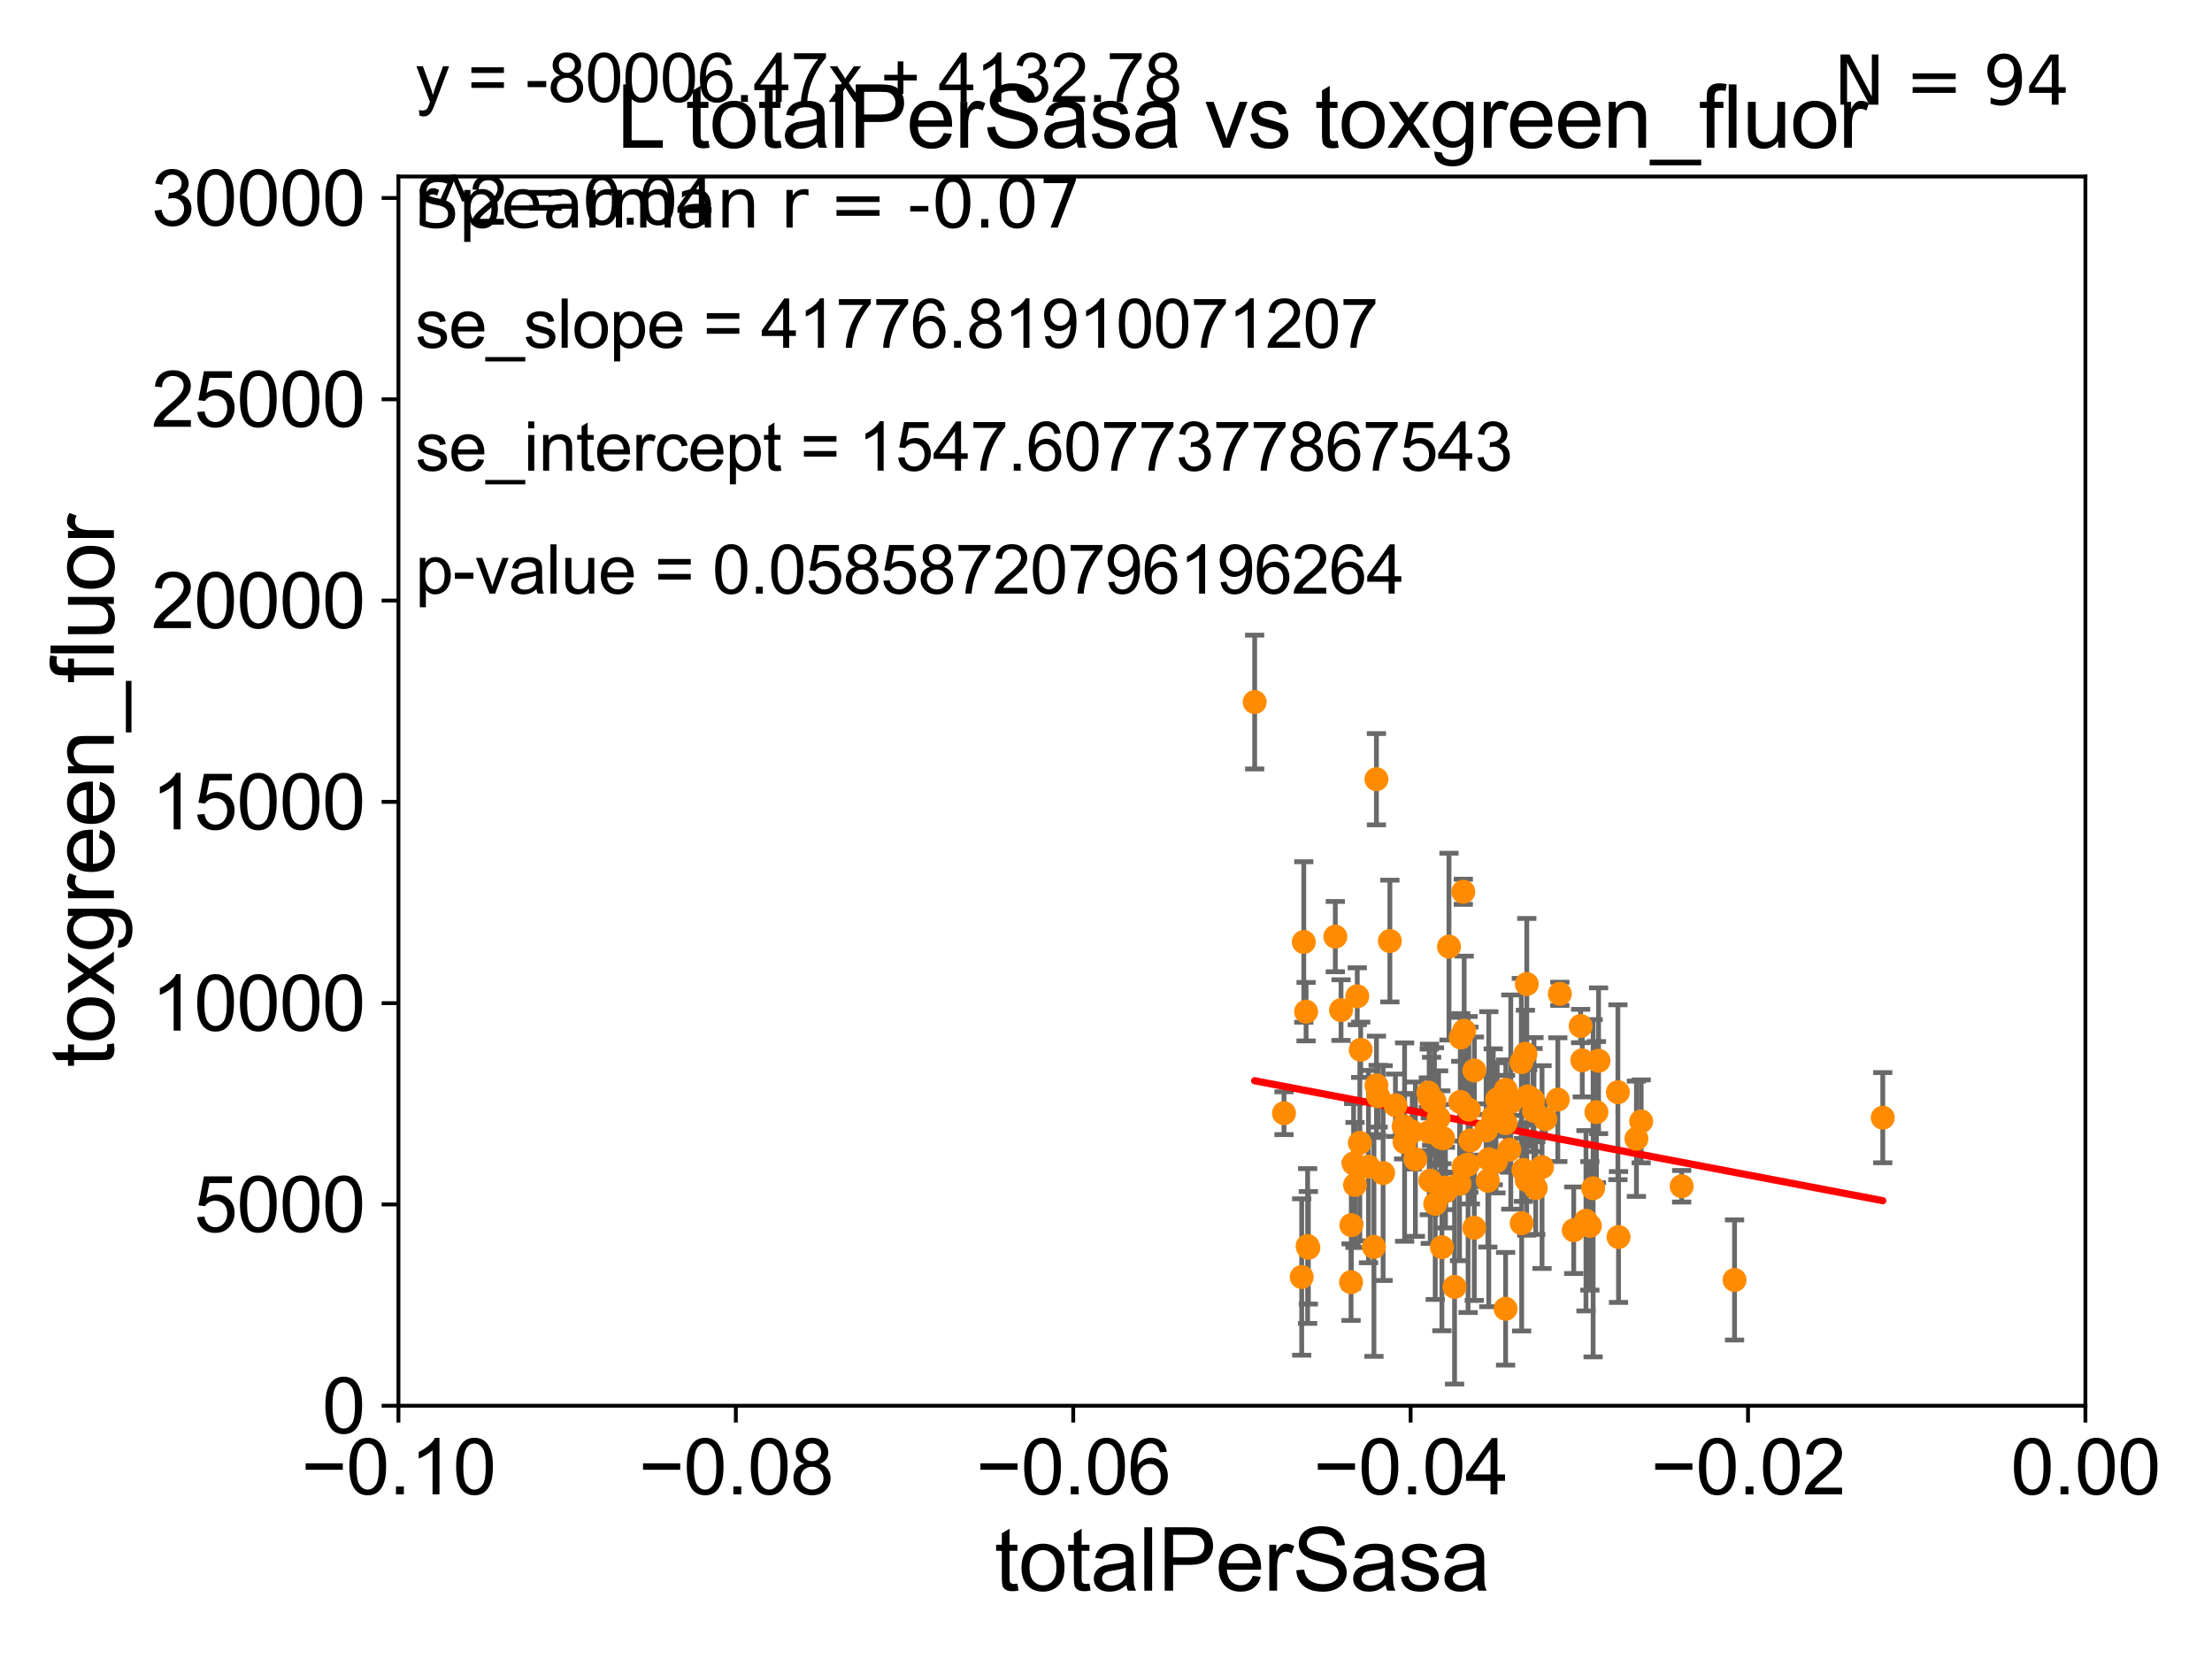 <?xml version="1.0" encoding="utf-8" standalone="no"?>
<!DOCTYPE svg PUBLIC "-//W3C//DTD SVG 1.1//EN"
  "http://www.w3.org/Graphics/SVG/1.1/DTD/svg11.dtd">
<svg xmlns:xlink="http://www.w3.org/1999/xlink" width="460.8pt" height="345.6pt" viewBox="0 0 460.8 345.6" xmlns="http://www.w3.org/2000/svg" version="1.1">
 <defs>
  <style type="text/css">*{stroke-linejoin: round; stroke-linecap: butt}</style>
 </defs>
 <g id="figure_1">
  <g id="patch_1">
   <path d="M 0 345.6 
L 460.8 345.6 
L 460.8 0 
L 0 0 
z
" style="fill: #ffffff"/>
  </g>
  <g id="axes_1">
   <g id="patch_2">
    <path d="M 83 292.84 
L 434.43 292.84 
L 434.43 36.775 
L 83 36.775 
z
" style="fill: #ffffff"/>
   </g>
   <g id="PathCollection_1">
    <defs>
     <path id="m559441a9d4" d="M 0 1.118 
C 0.297 1.118 0.581 1 0.791 0.791 
C 1 0.581 1.118 0.297 1.118 0 
C 1.118 -0.297 1 -0.581 0.791 -0.791 
C 0.581 -1 0.297 -1.118 0 -1.118 
C -0.297 -1.118 -0.581 -1 -0.791 -0.791 
C -1 -0.581 -1.118 -0.297 -1.118 0 
C -1.118 0.297 -1 0.581 -0.791 0.791 
C -0.581 1 -0.297 1.118 0 1.118 
z
" style="stroke: #ff8c00"/>
    </defs>
    <g clip-path="url(#p29ba6bad4b)">
     <use xlink:href="#m559441a9d4" x="361.337" y="266.642" style="fill: #ff8c00; stroke: #ff8c00"/>
     <use xlink:href="#m559441a9d4" x="327.836" y="256.28" style="fill: #ff8c00; stroke: #ff8c00"/>
     <use xlink:href="#m559441a9d4" x="324.522" y="229.078" style="fill: #ff8c00; stroke: #ff8c00"/>
     <use xlink:href="#m559441a9d4" x="330.386" y="254.311" style="fill: #ff8c00; stroke: #ff8c00"/>
     <use xlink:href="#m559441a9d4" x="331.875" y="247.528" style="fill: #ff8c00; stroke: #ff8c00"/>
     <use xlink:href="#m559441a9d4" x="340.897" y="237.221" style="fill: #ff8c00; stroke: #ff8c00"/>
     <use xlink:href="#m559441a9d4" x="332.566" y="231.675" style="fill: #ff8c00; stroke: #ff8c00"/>
     <use xlink:href="#m559441a9d4" x="329.273" y="213.74" style="fill: #ff8c00; stroke: #ff8c00"/>
     <use xlink:href="#m559441a9d4" x="341.887" y="233.601" style="fill: #ff8c00; stroke: #ff8c00"/>
     <use xlink:href="#m559441a9d4" x="329.614" y="220.879" style="fill: #ff8c00; stroke: #ff8c00"/>
     <use xlink:href="#m559441a9d4" x="331.197" y="255.367" style="fill: #ff8c00; stroke: #ff8c00"/>
     <use xlink:href="#m559441a9d4" x="333.012" y="220.975" style="fill: #ff8c00; stroke: #ff8c00"/>
     <use xlink:href="#m559441a9d4" x="316.992" y="254.819" style="fill: #ff8c00; stroke: #ff8c00"/>
     <use xlink:href="#m559441a9d4" x="350.324" y="247.117" style="fill: #ff8c00; stroke: #ff8c00"/>
     <use xlink:href="#m559441a9d4" x="337.167" y="257.69" style="fill: #ff8c00; stroke: #ff8c00"/>
     <use xlink:href="#m559441a9d4" x="392.216" y="232.832" style="fill: #ff8c00; stroke: #ff8c00"/>
     <use xlink:href="#m559441a9d4" x="283.458" y="218.687" style="fill: #ff8c00; stroke: #ff8c00"/>
     <use xlink:href="#m559441a9d4" x="303.013" y="268.09" style="fill: #ff8c00; stroke: #ff8c00"/>
     <use xlink:href="#m559441a9d4" x="297.737" y="235.799" style="fill: #ff8c00; stroke: #ff8c00"/>
     <use xlink:href="#m559441a9d4" x="305.99" y="231.162" style="fill: #ff8c00; stroke: #ff8c00"/>
     <use xlink:href="#m559441a9d4" x="301.851" y="197.197" style="fill: #ff8c00; stroke: #ff8c00"/>
     <use xlink:href="#m559441a9d4" x="313.684" y="227.026" style="fill: #ff8c00; stroke: #ff8c00"/>
     <use xlink:href="#m559441a9d4" x="278.17" y="195.112" style="fill: #ff8c00; stroke: #ff8c00"/>
     <use xlink:href="#m559441a9d4" x="271.17" y="266.022" style="fill: #ff8c00; stroke: #ff8c00"/>
     <use xlink:href="#m559441a9d4" x="311.071" y="232.653" style="fill: #ff8c00; stroke: #ff8c00"/>
     <use xlink:href="#m559441a9d4" x="307.144" y="222.993" style="fill: #ff8c00; stroke: #ff8c00"/>
     <use xlink:href="#m559441a9d4" x="317.362" y="243.709" style="fill: #ff8c00; stroke: #ff8c00"/>
     <use xlink:href="#m559441a9d4" x="311.638" y="241.953" style="fill: #ff8c00; stroke: #ff8c00"/>
     <use xlink:href="#m559441a9d4" x="297.949" y="245.953" style="fill: #ff8c00; stroke: #ff8c00"/>
     <use xlink:href="#m559441a9d4" x="324.944" y="207.033" style="fill: #ff8c00; stroke: #ff8c00"/>
     <use xlink:href="#m559441a9d4" x="314.724" y="229.578" style="fill: #ff8c00; stroke: #ff8c00"/>
     <use xlink:href="#m559441a9d4" x="272.083" y="210.752" style="fill: #ff8c00; stroke: #ff8c00"/>
     <use xlink:href="#m559441a9d4" x="310.142" y="241.483" style="fill: #ff8c00; stroke: #ff8c00"/>
     <use xlink:href="#m559441a9d4" x="316.92" y="221.277" style="fill: #ff8c00; stroke: #ff8c00"/>
     <use xlink:href="#m559441a9d4" x="281.984" y="242.362" style="fill: #ff8c00; stroke: #ff8c00"/>
     <use xlink:href="#m559441a9d4" x="319.366" y="229.161" style="fill: #ff8c00; stroke: #ff8c00"/>
     <use xlink:href="#m559441a9d4" x="307.115" y="255.767" style="fill: #ff8c00; stroke: #ff8c00"/>
     <use xlink:href="#m559441a9d4" x="286.735" y="162.325" style="fill: #ff8c00; stroke: #ff8c00"/>
     <use xlink:href="#m559441a9d4" x="281.45" y="267.098" style="fill: #ff8c00; stroke: #ff8c00"/>
     <use xlink:href="#m559441a9d4" x="279.361" y="210.421" style="fill: #ff8c00; stroke: #ff8c00"/>
     <use xlink:href="#m559441a9d4" x="282.272" y="246.848" style="fill: #ff8c00; stroke: #ff8c00"/>
     <use xlink:href="#m559441a9d4" x="286.217" y="259.755" style="fill: #ff8c00; stroke: #ff8c00"/>
     <use xlink:href="#m559441a9d4" x="313.648" y="233.968" style="fill: #ff8c00; stroke: #ff8c00"/>
     <use xlink:href="#m559441a9d4" x="300.376" y="259.814" style="fill: #ff8c00; stroke: #ff8c00"/>
     <use xlink:href="#m559441a9d4" x="301.149" y="248.174" style="fill: #ff8c00; stroke: #ff8c00"/>
     <use xlink:href="#m559441a9d4" x="304.209" y="229.544" style="fill: #ff8c00; stroke: #ff8c00"/>
     <use xlink:href="#m559441a9d4" x="282.743" y="207.541" style="fill: #ff8c00; stroke: #ff8c00"/>
     <use xlink:href="#m559441a9d4" x="272.555" y="259.938" style="fill: #ff8c00; stroke: #ff8c00"/>
     <use xlink:href="#m559441a9d4" x="309.588" y="235.481" style="fill: #ff8c00; stroke: #ff8c00"/>
     <use xlink:href="#m559441a9d4" x="300.152" y="236.956" style="fill: #ff8c00; stroke: #ff8c00"/>
     <use xlink:href="#m559441a9d4" x="305.825" y="242.59" style="fill: #ff8c00; stroke: #ff8c00"/>
     <use xlink:href="#m559441a9d4" x="301.117" y="247.399" style="fill: #ff8c00; stroke: #ff8c00"/>
     <use xlink:href="#m559441a9d4" x="304.835" y="185.774" style="fill: #ff8c00; stroke: #ff8c00"/>
     <use xlink:href="#m559441a9d4" x="318.04" y="245.857" style="fill: #ff8c00; stroke: #ff8c00"/>
     <use xlink:href="#m559441a9d4" x="304.05" y="246.604" style="fill: #ff8c00; stroke: #ff8c00"/>
     <use xlink:href="#m559441a9d4" x="285.076" y="243.018" style="fill: #ff8c00; stroke: #ff8c00"/>
     <use xlink:href="#m559441a9d4" x="321.237" y="243.125" style="fill: #ff8c00; stroke: #ff8c00"/>
     <use xlink:href="#m559441a9d4" x="305.016" y="214.712" style="fill: #ff8c00; stroke: #ff8c00"/>
     <use xlink:href="#m559441a9d4" x="289.536" y="196.036" style="fill: #ff8c00; stroke: #ff8c00"/>
     <use xlink:href="#m559441a9d4" x="294.196" y="235.746" style="fill: #ff8c00; stroke: #ff8c00"/>
     <use xlink:href="#m559441a9d4" x="297.79" y="228.608" style="fill: #ff8c00; stroke: #ff8c00"/>
     <use xlink:href="#m559441a9d4" x="321.938" y="233.131" style="fill: #ff8c00; stroke: #ff8c00"/>
     <use xlink:href="#m559441a9d4" x="299.688" y="232.875" style="fill: #ff8c00; stroke: #ff8c00"/>
     <use xlink:href="#m559441a9d4" x="271.601" y="196.238" style="fill: #ff8c00; stroke: #ff8c00"/>
     <use xlink:href="#m559441a9d4" x="298.231" y="229.405" style="fill: #ff8c00; stroke: #ff8c00"/>
     <use xlink:href="#m559441a9d4" x="318.057" y="204.994" style="fill: #ff8c00; stroke: #ff8c00"/>
     <use xlink:href="#m559441a9d4" x="337.037" y="227.536" style="fill: #ff8c00; stroke: #ff8c00"/>
     <use xlink:href="#m559441a9d4" x="311.894" y="229.015" style="fill: #ff8c00; stroke: #ff8c00"/>
     <use xlink:href="#m559441a9d4" x="319.556" y="231.413" style="fill: #ff8c00; stroke: #ff8c00"/>
     <use xlink:href="#m559441a9d4" x="300.633" y="237.127" style="fill: #ff8c00; stroke: #ff8c00"/>
     <use xlink:href="#m559441a9d4" x="317.774" y="219.531" style="fill: #ff8c00; stroke: #ff8c00"/>
     <use xlink:href="#m559441a9d4" x="290.696" y="230.249" style="fill: #ff8c00; stroke: #ff8c00"/>
     <use xlink:href="#m559441a9d4" x="261.37" y="146.251" style="fill: #ff8c00; stroke: #ff8c00"/>
     <use xlink:href="#m559441a9d4" x="298.822" y="229.387" style="fill: #ff8c00; stroke: #ff8c00"/>
     <use xlink:href="#m559441a9d4" x="283.277" y="238.069" style="fill: #ff8c00; stroke: #ff8c00"/>
     <use xlink:href="#m559441a9d4" x="294.852" y="241.481" style="fill: #ff8c00; stroke: #ff8c00"/>
     <use xlink:href="#m559441a9d4" x="267.479" y="231.902" style="fill: #ff8c00; stroke: #ff8c00"/>
     <use xlink:href="#m559441a9d4" x="319.926" y="247.495" style="fill: #ff8c00; stroke: #ff8c00"/>
     <use xlink:href="#m559441a9d4" x="292.603" y="237.914" style="fill: #ff8c00; stroke: #ff8c00"/>
     <use xlink:href="#m559441a9d4" x="309.941" y="245.98" style="fill: #ff8c00; stroke: #ff8c00"/>
     <use xlink:href="#m559441a9d4" x="304.304" y="216.128" style="fill: #ff8c00; stroke: #ff8c00"/>
     <use xlink:href="#m559441a9d4" x="292.399" y="234.612" style="fill: #ff8c00; stroke: #ff8c00"/>
     <use xlink:href="#m559441a9d4" x="304.9" y="243.058" style="fill: #ff8c00; stroke: #ff8c00"/>
     <use xlink:href="#m559441a9d4" x="281.507" y="255.218" style="fill: #ff8c00; stroke: #ff8c00"/>
     <use xlink:href="#m559441a9d4" x="306.302" y="237.576" style="fill: #ff8c00; stroke: #ff8c00"/>
     <use xlink:href="#m559441a9d4" x="286.741" y="226.101" style="fill: #ff8c00; stroke: #ff8c00"/>
     <use xlink:href="#m559441a9d4" x="288.127" y="244.374" style="fill: #ff8c00; stroke: #ff8c00"/>
     <use xlink:href="#m559441a9d4" x="313.643" y="272.64" style="fill: #ff8c00; stroke: #ff8c00"/>
     <use xlink:href="#m559441a9d4" x="298.984" y="250.774" style="fill: #ff8c00; stroke: #ff8c00"/>
     <use xlink:href="#m559441a9d4" x="297.553" y="227.609" style="fill: #ff8c00; stroke: #ff8c00"/>
     <use xlink:href="#m559441a9d4" x="318.233" y="228.399" style="fill: #ff8c00; stroke: #ff8c00"/>
     <use xlink:href="#m559441a9d4" x="314.441" y="239.511" style="fill: #ff8c00; stroke: #ff8c00"/>
     <use xlink:href="#m559441a9d4" x="287.098" y="228.36" style="fill: #ff8c00; stroke: #ff8c00"/>
     <use xlink:href="#m559441a9d4" x="272.401" y="259.566" style="fill: #ff8c00; stroke: #ff8c00"/>
    </g>
   </g>
   <g id="matplotlib.axis_1">
    <g id="xtick_1">
     <g id="line2d_1">
      <defs>
       <path id="m1006c28067" d="M 0 0 
L 0 3.5 
" style="stroke: #000000; stroke-width: 0.8"/>
      </defs>
      <g>
       <use xlink:href="#m1006c28067" x="83" y="292.84" style="stroke: #000000; stroke-width: 0.8"/>
      </g>
     </g>
     <g id="text_1">
      <!-- −0.10 -->
      <g transform="translate(62.759 311.293)scale(0.16 -0.16)">
       <defs>
        <path id="ArialMT-2212" d="M 3381 1997 
L 356 1997 
L 356 2522 
L 3381 2522 
L 3381 1997 
z
" transform="scale(0.016)"/>
        <path id="ArialMT-30" d="M 266 2259 
Q 266 3072 433 3567 
Q 600 4063 929 4331 
Q 1259 4600 1759 4600 
Q 2128 4600 2406 4451 
Q 2684 4303 2865 4023 
Q 3047 3744 3150 3342 
Q 3253 2941 3253 2259 
Q 3253 1453 3087 958 
Q 2922 463 2592 192 
Q 2263 -78 1759 -78 
Q 1097 -78 719 397 
Q 266 969 266 2259 
z
M 844 2259 
Q 844 1131 1108 757 
Q 1372 384 1759 384 
Q 2147 384 2411 759 
Q 2675 1134 2675 2259 
Q 2675 3391 2411 3762 
Q 2147 4134 1753 4134 
Q 1366 4134 1134 3806 
Q 844 3388 844 2259 
z
" transform="scale(0.016)"/>
        <path id="ArialMT-2e" d="M 581 0 
L 581 641 
L 1222 641 
L 1222 0 
L 581 0 
z
" transform="scale(0.016)"/>
        <path id="ArialMT-31" d="M 2384 0 
L 1822 0 
L 1822 3584 
Q 1619 3391 1289 3197 
Q 959 3003 697 2906 
L 697 3450 
Q 1169 3672 1522 3987 
Q 1875 4303 2022 4600 
L 2384 4600 
L 2384 0 
z
" transform="scale(0.016)"/>
       </defs>
       <use xlink:href="#ArialMT-2212"/>
       <use xlink:href="#ArialMT-30" x="58.398"/>
       <use xlink:href="#ArialMT-2e" x="114.014"/>
       <use xlink:href="#ArialMT-31" x="141.797"/>
       <use xlink:href="#ArialMT-30" x="197.412"/>
      </g>
     </g>
    </g>
    <g id="xtick_2">
     <g id="line2d_2">
      <g>
       <use xlink:href="#m1006c28067" x="153.286" y="292.84" style="stroke: #000000; stroke-width: 0.8"/>
      </g>
     </g>
     <g id="text_2">
      <!-- −0.08 -->
      <g transform="translate(133.045 311.293)scale(0.16 -0.16)">
       <defs>
        <path id="ArialMT-38" d="M 1131 2484 
Q 781 2613 612 2850 
Q 444 3088 444 3419 
Q 444 3919 803 4259 
Q 1163 4600 1759 4600 
Q 2359 4600 2725 4251 
Q 3091 3903 3091 3403 
Q 3091 3084 2923 2848 
Q 2756 2613 2416 2484 
Q 2838 2347 3058 2040 
Q 3278 1734 3278 1309 
Q 3278 722 2862 322 
Q 2447 -78 1769 -78 
Q 1091 -78 675 323 
Q 259 725 259 1325 
Q 259 1772 486 2073 
Q 713 2375 1131 2484 
z
M 1019 3438 
Q 1019 3113 1228 2906 
Q 1438 2700 1772 2700 
Q 2097 2700 2305 2904 
Q 2513 3109 2513 3406 
Q 2513 3716 2298 3927 
Q 2084 4138 1766 4138 
Q 1444 4138 1231 3931 
Q 1019 3725 1019 3438 
z
M 838 1322 
Q 838 1081 952 856 
Q 1066 631 1291 507 
Q 1516 384 1775 384 
Q 2178 384 2440 643 
Q 2703 903 2703 1303 
Q 2703 1709 2433 1975 
Q 2163 2241 1756 2241 
Q 1359 2241 1098 1978 
Q 838 1716 838 1322 
z
" transform="scale(0.016)"/>
       </defs>
       <use xlink:href="#ArialMT-2212"/>
       <use xlink:href="#ArialMT-30" x="58.398"/>
       <use xlink:href="#ArialMT-2e" x="114.014"/>
       <use xlink:href="#ArialMT-30" x="141.797"/>
       <use xlink:href="#ArialMT-38" x="197.412"/>
      </g>
     </g>
    </g>
    <g id="xtick_3">
     <g id="line2d_3">
      <g>
       <use xlink:href="#m1006c28067" x="223.572" y="292.84" style="stroke: #000000; stroke-width: 0.8"/>
      </g>
     </g>
     <g id="text_3">
      <!-- −0.06 -->
      <g transform="translate(203.331 311.293)scale(0.16 -0.16)">
       <defs>
        <path id="ArialMT-36" d="M 3184 3459 
L 2625 3416 
Q 2550 3747 2413 3897 
Q 2184 4138 1850 4138 
Q 1581 4138 1378 3988 
Q 1113 3794 959 3422 
Q 806 3050 800 2363 
Q 1003 2672 1297 2822 
Q 1591 2972 1913 2972 
Q 2475 2972 2870 2558 
Q 3266 2144 3266 1488 
Q 3266 1056 3080 686 
Q 2894 316 2569 119 
Q 2244 -78 1831 -78 
Q 1128 -78 684 439 
Q 241 956 241 2144 
Q 241 3472 731 4075 
Q 1159 4600 1884 4600 
Q 2425 4600 2770 4297 
Q 3116 3994 3184 3459 
z
M 888 1484 
Q 888 1194 1011 928 
Q 1134 663 1356 523 
Q 1578 384 1822 384 
Q 2178 384 2434 671 
Q 2691 959 2691 1453 
Q 2691 1928 2437 2201 
Q 2184 2475 1800 2475 
Q 1419 2475 1153 2201 
Q 888 1928 888 1484 
z
" transform="scale(0.016)"/>
       </defs>
       <use xlink:href="#ArialMT-2212"/>
       <use xlink:href="#ArialMT-30" x="58.398"/>
       <use xlink:href="#ArialMT-2e" x="114.014"/>
       <use xlink:href="#ArialMT-30" x="141.797"/>
       <use xlink:href="#ArialMT-36" x="197.412"/>
      </g>
     </g>
    </g>
    <g id="xtick_4">
     <g id="line2d_4">
      <g>
       <use xlink:href="#m1006c28067" x="293.858" y="292.84" style="stroke: #000000; stroke-width: 0.8"/>
      </g>
     </g>
     <g id="text_4">
      <!-- −0.04 -->
      <g transform="translate(273.617 311.293)scale(0.16 -0.16)">
       <defs>
        <path id="ArialMT-34" d="M 2069 0 
L 2069 1097 
L 81 1097 
L 81 1613 
L 2172 4581 
L 2631 4581 
L 2631 1613 
L 3250 1613 
L 3250 1097 
L 2631 1097 
L 2631 0 
L 2069 0 
z
M 2069 1613 
L 2069 3678 
L 634 1613 
L 2069 1613 
z
" transform="scale(0.016)"/>
       </defs>
       <use xlink:href="#ArialMT-2212"/>
       <use xlink:href="#ArialMT-30" x="58.398"/>
       <use xlink:href="#ArialMT-2e" x="114.014"/>
       <use xlink:href="#ArialMT-30" x="141.797"/>
       <use xlink:href="#ArialMT-34" x="197.412"/>
      </g>
     </g>
    </g>
    <g id="xtick_5">
     <g id="line2d_5">
      <g>
       <use xlink:href="#m1006c28067" x="364.144" y="292.84" style="stroke: #000000; stroke-width: 0.8"/>
      </g>
     </g>
     <g id="text_5">
      <!-- −0.02 -->
      <g transform="translate(343.903 311.293)scale(0.16 -0.16)">
       <defs>
        <path id="ArialMT-32" d="M 3222 541 
L 3222 0 
L 194 0 
Q 188 203 259 391 
Q 375 700 629 1000 
Q 884 1300 1366 1694 
Q 2113 2306 2375 2664 
Q 2638 3022 2638 3341 
Q 2638 3675 2398 3904 
Q 2159 4134 1775 4134 
Q 1369 4134 1125 3890 
Q 881 3647 878 3216 
L 300 3275 
Q 359 3922 746 4261 
Q 1134 4600 1788 4600 
Q 2447 4600 2831 4234 
Q 3216 3869 3216 3328 
Q 3216 3053 3103 2787 
Q 2991 2522 2730 2228 
Q 2469 1934 1863 1422 
Q 1356 997 1212 845 
Q 1069 694 975 541 
L 3222 541 
z
" transform="scale(0.016)"/>
       </defs>
       <use xlink:href="#ArialMT-2212"/>
       <use xlink:href="#ArialMT-30" x="58.398"/>
       <use xlink:href="#ArialMT-2e" x="114.014"/>
       <use xlink:href="#ArialMT-30" x="141.797"/>
       <use xlink:href="#ArialMT-32" x="197.412"/>
      </g>
     </g>
    </g>
    <g id="xtick_6">
     <g id="line2d_6">
      <g>
       <use xlink:href="#m1006c28067" x="434.43" y="292.84" style="stroke: #000000; stroke-width: 0.8"/>
      </g>
     </g>
     <g id="text_6">
      <!-- 0.00 -->
      <g transform="translate(418.861 311.293)scale(0.16 -0.16)">
       <use xlink:href="#ArialMT-30"/>
       <use xlink:href="#ArialMT-2e" x="55.615"/>
       <use xlink:href="#ArialMT-30" x="83.398"/>
       <use xlink:href="#ArialMT-30" x="139.014"/>
      </g>
     </g>
    </g>
    <g id="text_7">
     <!-- totalPerSasa -->
     <g transform="translate(207.187 331.357)scale(0.18 -0.18)">
      <defs>
       <path id="ArialMT-74" d="M 1650 503 
L 1731 6 
Q 1494 -44 1306 -44 
Q 1000 -44 831 53 
Q 663 150 594 308 
Q 525 466 525 972 
L 525 2881 
L 113 2881 
L 113 3319 
L 525 3319 
L 525 4141 
L 1084 4478 
L 1084 3319 
L 1650 3319 
L 1650 2881 
L 1084 2881 
L 1084 941 
Q 1084 700 1114 631 
Q 1144 563 1211 522 
Q 1278 481 1403 481 
Q 1497 481 1650 503 
z
" transform="scale(0.016)"/>
       <path id="ArialMT-6f" d="M 213 1659 
Q 213 2581 725 3025 
Q 1153 3394 1769 3394 
Q 2453 3394 2887 2945 
Q 3322 2497 3322 1706 
Q 3322 1066 3130 698 
Q 2938 331 2570 128 
Q 2203 -75 1769 -75 
Q 1072 -75 642 372 
Q 213 819 213 1659 
z
M 791 1659 
Q 791 1022 1069 705 
Q 1347 388 1769 388 
Q 2188 388 2466 706 
Q 2744 1025 2744 1678 
Q 2744 2294 2464 2611 
Q 2184 2928 1769 2928 
Q 1347 2928 1069 2612 
Q 791 2297 791 1659 
z
" transform="scale(0.016)"/>
       <path id="ArialMT-61" d="M 2588 409 
Q 2275 144 1986 34 
Q 1697 -75 1366 -75 
Q 819 -75 525 192 
Q 231 459 231 875 
Q 231 1119 342 1320 
Q 453 1522 633 1644 
Q 813 1766 1038 1828 
Q 1203 1872 1538 1913 
Q 2219 1994 2541 2106 
Q 2544 2222 2544 2253 
Q 2544 2597 2384 2738 
Q 2169 2928 1744 2928 
Q 1347 2928 1158 2789 
Q 969 2650 878 2297 
L 328 2372 
Q 403 2725 575 2942 
Q 747 3159 1072 3276 
Q 1397 3394 1825 3394 
Q 2250 3394 2515 3294 
Q 2781 3194 2906 3042 
Q 3031 2891 3081 2659 
Q 3109 2516 3109 2141 
L 3109 1391 
Q 3109 606 3145 398 
Q 3181 191 3288 0 
L 2700 0 
Q 2613 175 2588 409 
z
M 2541 1666 
Q 2234 1541 1622 1453 
Q 1275 1403 1131 1340 
Q 988 1278 909 1158 
Q 831 1038 831 891 
Q 831 666 1001 516 
Q 1172 366 1500 366 
Q 1825 366 2078 508 
Q 2331 650 2450 897 
Q 2541 1088 2541 1459 
L 2541 1666 
z
" transform="scale(0.016)"/>
       <path id="ArialMT-6c" d="M 409 0 
L 409 4581 
L 972 4581 
L 972 0 
L 409 0 
z
" transform="scale(0.016)"/>
       <path id="ArialMT-50" d="M 494 0 
L 494 4581 
L 2222 4581 
Q 2678 4581 2919 4538 
Q 3256 4481 3484 4323 
Q 3713 4166 3852 3881 
Q 3991 3597 3991 3256 
Q 3991 2672 3619 2267 
Q 3247 1863 2275 1863 
L 1100 1863 
L 1100 0 
L 494 0 
z
M 1100 2403 
L 2284 2403 
Q 2872 2403 3119 2622 
Q 3366 2841 3366 3238 
Q 3366 3525 3220 3729 
Q 3075 3934 2838 4000 
Q 2684 4041 2272 4041 
L 1100 4041 
L 1100 2403 
z
" transform="scale(0.016)"/>
       <path id="ArialMT-65" d="M 2694 1069 
L 3275 997 
Q 3138 488 2766 206 
Q 2394 -75 1816 -75 
Q 1088 -75 661 373 
Q 234 822 234 1631 
Q 234 2469 665 2931 
Q 1097 3394 1784 3394 
Q 2450 3394 2872 2941 
Q 3294 2488 3294 1666 
Q 3294 1616 3291 1516 
L 816 1516 
Q 847 969 1125 678 
Q 1403 388 1819 388 
Q 2128 388 2347 550 
Q 2566 713 2694 1069 
z
M 847 1978 
L 2700 1978 
Q 2663 2397 2488 2606 
Q 2219 2931 1791 2931 
Q 1403 2931 1139 2672 
Q 875 2413 847 1978 
z
" transform="scale(0.016)"/>
       <path id="ArialMT-72" d="M 416 0 
L 416 3319 
L 922 3319 
L 922 2816 
Q 1116 3169 1280 3281 
Q 1444 3394 1641 3394 
Q 1925 3394 2219 3213 
L 2025 2691 
Q 1819 2813 1613 2813 
Q 1428 2813 1281 2702 
Q 1134 2591 1072 2394 
Q 978 2094 978 1738 
L 978 0 
L 416 0 
z
" transform="scale(0.016)"/>
       <path id="ArialMT-53" d="M 288 1472 
L 859 1522 
Q 900 1178 1048 958 
Q 1197 738 1509 602 
Q 1822 466 2213 466 
Q 2559 466 2825 569 
Q 3091 672 3220 851 
Q 3350 1031 3350 1244 
Q 3350 1459 3225 1620 
Q 3100 1781 2813 1891 
Q 2628 1963 1997 2114 
Q 1366 2266 1113 2400 
Q 784 2572 623 2826 
Q 463 3081 463 3397 
Q 463 3744 659 4045 
Q 856 4347 1234 4503 
Q 1613 4659 2075 4659 
Q 2584 4659 2973 4495 
Q 3363 4331 3572 4012 
Q 3781 3694 3797 3291 
L 3216 3247 
Q 3169 3681 2898 3903 
Q 2628 4125 2100 4125 
Q 1550 4125 1298 3923 
Q 1047 3722 1047 3438 
Q 1047 3191 1225 3031 
Q 1400 2872 2139 2705 
Q 2878 2538 3153 2413 
Q 3553 2228 3743 1945 
Q 3934 1663 3934 1294 
Q 3934 928 3725 604 
Q 3516 281 3123 101 
Q 2731 -78 2241 -78 
Q 1619 -78 1198 103 
Q 778 284 539 648 
Q 300 1013 288 1472 
z
" transform="scale(0.016)"/>
       <path id="ArialMT-73" d="M 197 991 
L 753 1078 
Q 800 744 1014 566 
Q 1228 388 1613 388 
Q 2000 388 2187 545 
Q 2375 703 2375 916 
Q 2375 1106 2209 1216 
Q 2094 1291 1634 1406 
Q 1016 1563 777 1677 
Q 538 1791 414 1992 
Q 291 2194 291 2438 
Q 291 2659 392 2848 
Q 494 3038 669 3163 
Q 800 3259 1026 3326 
Q 1253 3394 1513 3394 
Q 1903 3394 2198 3281 
Q 2494 3169 2634 2976 
Q 2775 2784 2828 2463 
L 2278 2388 
Q 2241 2644 2061 2787 
Q 1881 2931 1553 2931 
Q 1166 2931 1000 2803 
Q 834 2675 834 2503 
Q 834 2394 903 2306 
Q 972 2216 1119 2156 
Q 1203 2125 1616 2013 
Q 2213 1853 2448 1751 
Q 2684 1650 2818 1456 
Q 2953 1263 2953 975 
Q 2953 694 2789 445 
Q 2625 197 2315 61 
Q 2006 -75 1616 -75 
Q 969 -75 630 194 
Q 291 463 197 991 
z
" transform="scale(0.016)"/>
      </defs>
      <use xlink:href="#ArialMT-74"/>
      <use xlink:href="#ArialMT-6f" x="27.783"/>
      <use xlink:href="#ArialMT-74" x="83.398"/>
      <use xlink:href="#ArialMT-61" x="111.182"/>
      <use xlink:href="#ArialMT-6c" x="166.797"/>
      <use xlink:href="#ArialMT-50" x="189.014"/>
      <use xlink:href="#ArialMT-65" x="255.713"/>
      <use xlink:href="#ArialMT-72" x="311.328"/>
      <use xlink:href="#ArialMT-53" x="344.629"/>
      <use xlink:href="#ArialMT-61" x="411.328"/>
      <use xlink:href="#ArialMT-73" x="466.943"/>
      <use xlink:href="#ArialMT-61" x="516.943"/>
     </g>
    </g>
   </g>
   <g id="matplotlib.axis_2">
    <g id="ytick_1">
     <g id="line2d_7">
      <defs>
       <path id="m83a93440bd" d="M 0 0 
L -3.5 0 
" style="stroke: #000000; stroke-width: 0.8"/>
      </defs>
      <g>
       <use xlink:href="#m83a93440bd" x="83" y="292.84" style="stroke: #000000; stroke-width: 0.8"/>
      </g>
     </g>
     <g id="text_8">
      <!-- 0 -->
      <g transform="translate(67.103 298.566)scale(0.16 -0.16)">
       <use xlink:href="#ArialMT-30"/>
      </g>
     </g>
    </g>
    <g id="ytick_2">
     <g id="line2d_8">
      <g>
       <use xlink:href="#m83a93440bd" x="83" y="250.908" style="stroke: #000000; stroke-width: 0.8"/>
      </g>
     </g>
     <g id="text_9">
      <!-- 5000 -->
      <g transform="translate(40.41 256.634)scale(0.16 -0.16)">
       <defs>
        <path id="ArialMT-35" d="M 266 1200 
L 856 1250 
Q 922 819 1161 601 
Q 1400 384 1738 384 
Q 2144 384 2425 690 
Q 2706 997 2706 1503 
Q 2706 1984 2436 2262 
Q 2166 2541 1728 2541 
Q 1456 2541 1237 2417 
Q 1019 2294 894 2097 
L 366 2166 
L 809 4519 
L 3088 4519 
L 3088 3981 
L 1259 3981 
L 1013 2750 
Q 1425 3038 1878 3038 
Q 2478 3038 2890 2622 
Q 3303 2206 3303 1553 
Q 3303 931 2941 478 
Q 2500 -78 1738 -78 
Q 1113 -78 717 272 
Q 322 622 266 1200 
z
" transform="scale(0.016)"/>
       </defs>
       <use xlink:href="#ArialMT-35"/>
       <use xlink:href="#ArialMT-30" x="55.615"/>
       <use xlink:href="#ArialMT-30" x="111.23"/>
       <use xlink:href="#ArialMT-30" x="166.846"/>
      </g>
     </g>
    </g>
    <g id="ytick_3">
     <g id="line2d_9">
      <g>
       <use xlink:href="#m83a93440bd" x="83" y="208.976" style="stroke: #000000; stroke-width: 0.8"/>
      </g>
     </g>
     <g id="text_10">
      <!-- 10000 -->
      <g transform="translate(31.512 214.702)scale(0.16 -0.16)">
       <use xlink:href="#ArialMT-31"/>
       <use xlink:href="#ArialMT-30" x="55.615"/>
       <use xlink:href="#ArialMT-30" x="111.23"/>
       <use xlink:href="#ArialMT-30" x="166.846"/>
       <use xlink:href="#ArialMT-30" x="222.461"/>
      </g>
     </g>
    </g>
    <g id="ytick_4">
     <g id="line2d_10">
      <g>
       <use xlink:href="#m83a93440bd" x="83" y="167.043" style="stroke: #000000; stroke-width: 0.8"/>
      </g>
     </g>
     <g id="text_11">
      <!-- 15000 -->
      <g transform="translate(31.512 172.77)scale(0.16 -0.16)">
       <use xlink:href="#ArialMT-31"/>
       <use xlink:href="#ArialMT-35" x="55.615"/>
       <use xlink:href="#ArialMT-30" x="111.23"/>
       <use xlink:href="#ArialMT-30" x="166.846"/>
       <use xlink:href="#ArialMT-30" x="222.461"/>
      </g>
     </g>
    </g>
    <g id="ytick_5">
     <g id="line2d_11">
      <g>
       <use xlink:href="#m83a93440bd" x="83" y="125.111" style="stroke: #000000; stroke-width: 0.8"/>
      </g>
     </g>
     <g id="text_12">
      <!-- 20000 -->
      <g transform="translate(31.512 130.837)scale(0.16 -0.16)">
       <use xlink:href="#ArialMT-32"/>
       <use xlink:href="#ArialMT-30" x="55.615"/>
       <use xlink:href="#ArialMT-30" x="111.23"/>
       <use xlink:href="#ArialMT-30" x="166.846"/>
       <use xlink:href="#ArialMT-30" x="222.461"/>
      </g>
     </g>
    </g>
    <g id="ytick_6">
     <g id="line2d_12">
      <g>
       <use xlink:href="#m83a93440bd" x="83" y="83.179" style="stroke: #000000; stroke-width: 0.8"/>
      </g>
     </g>
     <g id="text_13">
      <!-- 25000 -->
      <g transform="translate(31.512 88.905)scale(0.16 -0.16)">
       <use xlink:href="#ArialMT-32"/>
       <use xlink:href="#ArialMT-35" x="55.615"/>
       <use xlink:href="#ArialMT-30" x="111.23"/>
       <use xlink:href="#ArialMT-30" x="166.846"/>
       <use xlink:href="#ArialMT-30" x="222.461"/>
      </g>
     </g>
    </g>
    <g id="ytick_7">
     <g id="line2d_13">
      <g>
       <use xlink:href="#m83a93440bd" x="83" y="41.247" style="stroke: #000000; stroke-width: 0.8"/>
      </g>
     </g>
     <g id="text_14">
      <!-- 30000 -->
      <g transform="translate(31.512 46.973)scale(0.16 -0.16)">
       <defs>
        <path id="ArialMT-33" d="M 269 1209 
L 831 1284 
Q 928 806 1161 595 
Q 1394 384 1728 384 
Q 2125 384 2398 659 
Q 2672 934 2672 1341 
Q 2672 1728 2419 1979 
Q 2166 2231 1775 2231 
Q 1616 2231 1378 2169 
L 1441 2663 
Q 1497 2656 1531 2656 
Q 1891 2656 2178 2843 
Q 2466 3031 2466 3422 
Q 2466 3731 2256 3934 
Q 2047 4138 1716 4138 
Q 1388 4138 1169 3931 
Q 950 3725 888 3313 
L 325 3413 
Q 428 3978 793 4289 
Q 1159 4600 1703 4600 
Q 2078 4600 2393 4439 
Q 2709 4278 2876 4000 
Q 3044 3722 3044 3409 
Q 3044 3113 2884 2869 
Q 2725 2625 2413 2481 
Q 2819 2388 3044 2092 
Q 3269 1797 3269 1353 
Q 3269 753 2831 336 
Q 2394 -81 1725 -81 
Q 1122 -81 723 278 
Q 325 638 269 1209 
z
" transform="scale(0.016)"/>
       </defs>
       <use xlink:href="#ArialMT-33"/>
       <use xlink:href="#ArialMT-30" x="55.615"/>
       <use xlink:href="#ArialMT-30" x="111.23"/>
       <use xlink:href="#ArialMT-30" x="166.846"/>
       <use xlink:href="#ArialMT-30" x="222.461"/>
      </g>
     </g>
    </g>
    <g id="text_15">
     <!-- toxgreen_fluor -->
     <g transform="translate(23.724 222.34)rotate(-90)scale(0.18 -0.18)">
      <defs>
       <path id="ArialMT-78" d="M 47 0 
L 1259 1725 
L 138 3319 
L 841 3319 
L 1350 2541 
Q 1494 2319 1581 2169 
Q 1719 2375 1834 2534 
L 2394 3319 
L 3066 3319 
L 1919 1756 
L 3153 0 
L 2463 0 
L 1781 1031 
L 1600 1309 
L 728 0 
L 47 0 
z
" transform="scale(0.016)"/>
       <path id="ArialMT-67" d="M 319 -275 
L 866 -356 
Q 900 -609 1056 -725 
Q 1266 -881 1628 -881 
Q 2019 -881 2231 -725 
Q 2444 -569 2519 -288 
Q 2563 -116 2559 434 
Q 2191 0 1641 0 
Q 956 0 581 494 
Q 206 988 206 1678 
Q 206 2153 378 2554 
Q 550 2956 876 3175 
Q 1203 3394 1644 3394 
Q 2231 3394 2613 2919 
L 2613 3319 
L 3131 3319 
L 3131 450 
Q 3131 -325 2973 -648 
Q 2816 -972 2473 -1159 
Q 2131 -1347 1631 -1347 
Q 1038 -1347 672 -1080 
Q 306 -813 319 -275 
z
M 784 1719 
Q 784 1066 1043 766 
Q 1303 466 1694 466 
Q 2081 466 2343 764 
Q 2606 1063 2606 1700 
Q 2606 2309 2336 2618 
Q 2066 2928 1684 2928 
Q 1309 2928 1046 2623 
Q 784 2319 784 1719 
z
" transform="scale(0.016)"/>
       <path id="ArialMT-6e" d="M 422 0 
L 422 3319 
L 928 3319 
L 928 2847 
Q 1294 3394 1984 3394 
Q 2284 3394 2536 3286 
Q 2788 3178 2913 3003 
Q 3038 2828 3088 2588 
Q 3119 2431 3119 2041 
L 3119 0 
L 2556 0 
L 2556 2019 
Q 2556 2363 2490 2533 
Q 2425 2703 2258 2804 
Q 2091 2906 1866 2906 
Q 1506 2906 1245 2678 
Q 984 2450 984 1813 
L 984 0 
L 422 0 
z
" transform="scale(0.016)"/>
       <path id="ArialMT-5f" d="M -97 -1272 
L -97 -866 
L 3631 -866 
L 3631 -1272 
L -97 -1272 
z
" transform="scale(0.016)"/>
       <path id="ArialMT-66" d="M 556 0 
L 556 2881 
L 59 2881 
L 59 3319 
L 556 3319 
L 556 3672 
Q 556 4006 616 4169 
Q 697 4388 901 4523 
Q 1106 4659 1475 4659 
Q 1713 4659 2000 4603 
L 1916 4113 
Q 1741 4144 1584 4144 
Q 1328 4144 1222 4034 
Q 1116 3925 1116 3625 
L 1116 3319 
L 1763 3319 
L 1763 2881 
L 1116 2881 
L 1116 0 
L 556 0 
z
" transform="scale(0.016)"/>
       <path id="ArialMT-75" d="M 2597 0 
L 2597 488 
Q 2209 -75 1544 -75 
Q 1250 -75 995 37 
Q 741 150 617 320 
Q 494 491 444 738 
Q 409 903 409 1263 
L 409 3319 
L 972 3319 
L 972 1478 
Q 972 1038 1006 884 
Q 1059 663 1231 536 
Q 1403 409 1656 409 
Q 1909 409 2131 539 
Q 2353 669 2445 892 
Q 2538 1116 2538 1541 
L 2538 3319 
L 3100 3319 
L 3100 0 
L 2597 0 
z
" transform="scale(0.016)"/>
      </defs>
      <use xlink:href="#ArialMT-74"/>
      <use xlink:href="#ArialMT-6f" x="27.783"/>
      <use xlink:href="#ArialMT-78" x="83.398"/>
      <use xlink:href="#ArialMT-67" x="133.398"/>
      <use xlink:href="#ArialMT-72" x="189.014"/>
      <use xlink:href="#ArialMT-65" x="222.314"/>
      <use xlink:href="#ArialMT-65" x="277.93"/>
      <use xlink:href="#ArialMT-6e" x="333.545"/>
      <use xlink:href="#ArialMT-5f" x="389.16"/>
      <use xlink:href="#ArialMT-66" x="444.775"/>
      <use xlink:href="#ArialMT-6c" x="472.559"/>
      <use xlink:href="#ArialMT-75" x="494.775"/>
      <use xlink:href="#ArialMT-6f" x="550.391"/>
      <use xlink:href="#ArialMT-72" x="606.006"/>
     </g>
    </g>
   </g>
   <g id="LineCollection_1">
    <path d="M 361.337 279.154 
L 361.337 254.13 
" clip-path="url(#p29ba6bad4b)" style="fill: none; stroke: #696969"/>
    <path d="M 327.836 265.296 
L 327.836 247.264 
" clip-path="url(#p29ba6bad4b)" style="fill: none; stroke: #696969"/>
    <path d="M 324.522 241.968 
L 324.522 216.188 
" clip-path="url(#p29ba6bad4b)" style="fill: none; stroke: #696969"/>
    <path d="M 330.386 273.098 
L 330.386 235.523 
" clip-path="url(#p29ba6bad4b)" style="fill: none; stroke: #696969"/>
    <path d="M 331.875 282.664 
L 331.875 212.393 
" clip-path="url(#p29ba6bad4b)" style="fill: none; stroke: #696969"/>
    <path d="M 340.897 249.229 
L 340.897 225.214 
" clip-path="url(#p29ba6bad4b)" style="fill: none; stroke: #696969"/>
    <path d="M 332.566 246.382 
L 332.566 216.968 
" clip-path="url(#p29ba6bad4b)" style="fill: none; stroke: #696969"/>
    <path d="M 329.273 217.216 
L 329.273 210.264 
" clip-path="url(#p29ba6bad4b)" style="fill: none; stroke: #696969"/>
    <path d="M 341.887 242.241 
L 341.887 224.961 
" clip-path="url(#p29ba6bad4b)" style="fill: none; stroke: #696969"/>
    <path d="M 329.614 228.509 
L 329.614 213.248 
" clip-path="url(#p29ba6bad4b)" style="fill: none; stroke: #696969"/>
    <path d="M 331.197 268.755 
L 331.197 241.979 
" clip-path="url(#p29ba6bad4b)" style="fill: none; stroke: #696969"/>
    <path d="M 333.012 236.156 
L 333.012 205.795 
" clip-path="url(#p29ba6bad4b)" style="fill: none; stroke: #696969"/>
    <path d="M 316.992 277.264 
L 316.992 232.374 
" clip-path="url(#p29ba6bad4b)" style="fill: none; stroke: #696969"/>
    <path d="M 350.324 250.403 
L 350.324 243.831 
" clip-path="url(#p29ba6bad4b)" style="fill: none; stroke: #696969"/>
    <path d="M 337.167 271.32 
L 337.167 244.061 
" clip-path="url(#p29ba6bad4b)" style="fill: none; stroke: #696969"/>
    <path d="M 392.216 242.228 
L 392.216 223.436 
" clip-path="url(#p29ba6bad4b)" style="fill: none; stroke: #696969"/>
    <path d="M 283.458 224.444 
L 283.458 212.93 
" clip-path="url(#p29ba6bad4b)" style="fill: none; stroke: #696969"/>
    <path d="M 303.013 288.317 
L 303.013 247.863 
" clip-path="url(#p29ba6bad4b)" style="fill: none; stroke: #696969"/>
    <path d="M 297.737 253.056 
L 297.737 218.541 
" clip-path="url(#p29ba6bad4b)" style="fill: none; stroke: #696969"/>
    <path d="M 305.99 248.359 
L 305.99 213.964 
" clip-path="url(#p29ba6bad4b)" style="fill: none; stroke: #696969"/>
    <path d="M 301.851 216.654 
L 301.851 177.741 
" clip-path="url(#p29ba6bad4b)" style="fill: none; stroke: #696969"/>
    <path d="M 313.684 233.259 
L 313.684 220.793 
" clip-path="url(#p29ba6bad4b)" style="fill: none; stroke: #696969"/>
    <path d="M 278.17 202.432 
L 278.17 187.792 
" clip-path="url(#p29ba6bad4b)" style="fill: none; stroke: #696969"/>
    <path d="M 271.17 282.311 
L 271.17 249.733 
" clip-path="url(#p29ba6bad4b)" style="fill: none; stroke: #696969"/>
    <path d="M 311.071 246.814 
L 311.071 218.493 
" clip-path="url(#p29ba6bad4b)" style="fill: none; stroke: #696969"/>
    <path d="M 307.144 229.957 
L 307.144 216.028 
" clip-path="url(#p29ba6bad4b)" style="fill: none; stroke: #696969"/>
    <path d="M 317.362 250.268 
L 317.362 237.149 
" clip-path="url(#p29ba6bad4b)" style="fill: none; stroke: #696969"/>
    <path d="M 311.638 248.508 
L 311.638 235.399 
" clip-path="url(#p29ba6bad4b)" style="fill: none; stroke: #696969"/>
    <path d="M 297.949 259.022 
L 297.949 232.884 
" clip-path="url(#p29ba6bad4b)" style="fill: none; stroke: #696969"/>
    <path d="M 324.944 209.454 
L 324.944 204.613 
" clip-path="url(#p29ba6bad4b)" style="fill: none; stroke: #696969"/>
    <path d="M 314.724 251.888 
L 314.724 207.268 
" clip-path="url(#p29ba6bad4b)" style="fill: none; stroke: #696969"/>
    <path d="M 272.083 216.838 
L 272.083 204.666 
" clip-path="url(#p29ba6bad4b)" style="fill: none; stroke: #696969"/>
    <path d="M 310.142 272.212 
L 310.142 210.753 
" clip-path="url(#p29ba6bad4b)" style="fill: none; stroke: #696969"/>
    <path d="M 316.92 238.738 
L 316.92 203.815 
" clip-path="url(#p29ba6bad4b)" style="fill: none; stroke: #696969"/>
    <path d="M 281.984 254.827 
L 281.984 229.897 
" clip-path="url(#p29ba6bad4b)" style="fill: none; stroke: #696969"/>
    <path d="M 319.366 239.892 
L 319.366 218.429 
" clip-path="url(#p29ba6bad4b)" style="fill: none; stroke: #696969"/>
    <path d="M 307.115 270.9 
L 307.115 240.635 
" clip-path="url(#p29ba6bad4b)" style="fill: none; stroke: #696969"/>
    <path d="M 286.735 171.826 
L 286.735 152.823 
" clip-path="url(#p29ba6bad4b)" style="fill: none; stroke: #696969"/>
    <path d="M 281.45 275.072 
L 281.45 259.124 
" clip-path="url(#p29ba6bad4b)" style="fill: none; stroke: #696969"/>
    <path d="M 279.361 216.737 
L 279.361 204.105 
" clip-path="url(#p29ba6bad4b)" style="fill: none; stroke: #696969"/>
    <path d="M 282.272 259.874 
L 282.272 233.822 
" clip-path="url(#p29ba6bad4b)" style="fill: none; stroke: #696969"/>
    <path d="M 286.217 282.559 
L 286.217 236.951 
" clip-path="url(#p29ba6bad4b)" style="fill: none; stroke: #696969"/>
    <path d="M 313.648 243.915 
L 313.648 224.021 
" clip-path="url(#p29ba6bad4b)" style="fill: none; stroke: #696969"/>
    <path d="M 300.376 277.219 
L 300.376 242.408 
" clip-path="url(#p29ba6bad4b)" style="fill: none; stroke: #696969"/>
    <path d="M 301.149 251.981 
L 301.149 244.368 
" clip-path="url(#p29ba6bad4b)" style="fill: none; stroke: #696969"/>
    <path d="M 304.209 247.159 
L 304.209 211.928 
" clip-path="url(#p29ba6bad4b)" style="fill: none; stroke: #696969"/>
    <path d="M 282.743 213.474 
L 282.743 201.607 
" clip-path="url(#p29ba6bad4b)" style="fill: none; stroke: #696969"/>
    <path d="M 272.555 271.658 
L 272.555 248.218 
" clip-path="url(#p29ba6bad4b)" style="fill: none; stroke: #696969"/>
    <path d="M 309.588 247.19 
L 309.588 223.773 
" clip-path="url(#p29ba6bad4b)" style="fill: none; stroke: #696969"/>
    <path d="M 300.152 246.677 
L 300.152 227.234 
" clip-path="url(#p29ba6bad4b)" style="fill: none; stroke: #696969"/>
    <path d="M 305.825 273.43 
L 305.825 211.751 
" clip-path="url(#p29ba6bad4b)" style="fill: none; stroke: #696969"/>
    <path d="M 301.117 255.797 
L 301.117 239.001 
" clip-path="url(#p29ba6bad4b)" style="fill: none; stroke: #696969"/>
    <path d="M 304.835 188.397 
L 304.835 183.152 
" clip-path="url(#p29ba6bad4b)" style="fill: none; stroke: #696969"/>
    <path d="M 318.04 257.32 
L 318.04 234.394 
" clip-path="url(#p29ba6bad4b)" style="fill: none; stroke: #696969"/>
    <path d="M 304.05 262.617 
L 304.05 230.592 
" clip-path="url(#p29ba6bad4b)" style="fill: none; stroke: #696969"/>
    <path d="M 285.076 263.053 
L 285.076 222.983 
" clip-path="url(#p29ba6bad4b)" style="fill: none; stroke: #696969"/>
    <path d="M 321.237 264.247 
L 321.237 222.002 
" clip-path="url(#p29ba6bad4b)" style="fill: none; stroke: #696969"/>
    <path d="M 305.016 230.243 
L 305.016 199.18 
" clip-path="url(#p29ba6bad4b)" style="fill: none; stroke: #696969"/>
    <path d="M 289.536 208.715 
L 289.536 183.357 
" clip-path="url(#p29ba6bad4b)" style="fill: none; stroke: #696969"/>
    <path d="M 294.196 243.532 
L 294.196 227.96 
" clip-path="url(#p29ba6bad4b)" style="fill: none; stroke: #696969"/>
    <path d="M 297.79 239.703 
L 297.79 217.514 
" clip-path="url(#p29ba6bad4b)" style="fill: none; stroke: #696969"/>
    <path d="M 321.938 236.931 
L 321.938 229.33 
" clip-path="url(#p29ba6bad4b)" style="fill: none; stroke: #696969"/>
    <path d="M 299.688 242.684 
L 299.688 223.067 
" clip-path="url(#p29ba6bad4b)" style="fill: none; stroke: #696969"/>
    <path d="M 271.601 212.961 
L 271.601 179.514 
" clip-path="url(#p29ba6bad4b)" style="fill: none; stroke: #696969"/>
    <path d="M 298.231 238.558 
L 298.231 220.251 
" clip-path="url(#p29ba6bad4b)" style="fill: none; stroke: #696969"/>
    <path d="M 318.057 218.658 
L 318.057 191.33 
" clip-path="url(#p29ba6bad4b)" style="fill: none; stroke: #696969"/>
    <path d="M 337.037 245.749 
L 337.037 209.322 
" clip-path="url(#p29ba6bad4b)" style="fill: none; stroke: #696969"/>
    <path d="M 311.894 236.644 
L 311.894 221.386 
" clip-path="url(#p29ba6bad4b)" style="fill: none; stroke: #696969"/>
    <path d="M 319.556 246.669 
L 319.556 216.158 
" clip-path="url(#p29ba6bad4b)" style="fill: none; stroke: #696969"/>
    <path d="M 300.633 244.165 
L 300.633 230.088 
" clip-path="url(#p29ba6bad4b)" style="fill: none; stroke: #696969"/>
    <path d="M 317.774 228.609 
L 317.774 210.454 
" clip-path="url(#p29ba6bad4b)" style="fill: none; stroke: #696969"/>
    <path d="M 290.696 236.754 
L 290.696 223.744 
" clip-path="url(#p29ba6bad4b)" style="fill: none; stroke: #696969"/>
    <path d="M 261.37 160.185 
L 261.37 132.316 
" clip-path="url(#p29ba6bad4b)" style="fill: none; stroke: #696969"/>
    <path d="M 298.822 240.512 
L 298.822 218.263 
" clip-path="url(#p29ba6bad4b)" style="fill: none; stroke: #696969"/>
    <path d="M 283.277 258.481 
L 283.277 217.657 
" clip-path="url(#p29ba6bad4b)" style="fill: none; stroke: #696969"/>
    <path d="M 294.852 257.555 
L 294.852 225.406 
" clip-path="url(#p29ba6bad4b)" style="fill: none; stroke: #696969"/>
    <path d="M 267.479 236.358 
L 267.479 227.447 
" clip-path="url(#p29ba6bad4b)" style="fill: none; stroke: #696969"/>
    <path d="M 319.926 257.148 
L 319.926 237.842 
" clip-path="url(#p29ba6bad4b)" style="fill: none; stroke: #696969"/>
    <path d="M 292.603 258.575 
L 292.603 217.254 
" clip-path="url(#p29ba6bad4b)" style="fill: none; stroke: #696969"/>
    <path d="M 309.941 259.781 
L 309.941 232.178 
" clip-path="url(#p29ba6bad4b)" style="fill: none; stroke: #696969"/>
    <path d="M 304.304 221.1 
L 304.304 211.155 
" clip-path="url(#p29ba6bad4b)" style="fill: none; stroke: #696969"/>
    <path d="M 292.399 241.432 
L 292.399 227.791 
" clip-path="url(#p29ba6bad4b)" style="fill: none; stroke: #696969"/>
    <path d="M 304.9 248.404 
L 304.9 237.711 
" clip-path="url(#p29ba6bad4b)" style="fill: none; stroke: #696969"/>
    <path d="M 281.507 268.34 
L 281.507 242.096 
" clip-path="url(#p29ba6bad4b)" style="fill: none; stroke: #696969"/>
    <path d="M 306.302 250.806 
L 306.302 224.346 
" clip-path="url(#p29ba6bad4b)" style="fill: none; stroke: #696969"/>
    <path d="M 286.741 236.357 
L 286.741 215.844 
" clip-path="url(#p29ba6bad4b)" style="fill: none; stroke: #696969"/>
    <path d="M 288.127 266.749 
L 288.127 221.998 
" clip-path="url(#p29ba6bad4b)" style="fill: none; stroke: #696969"/>
    <path d="M 313.643 284.374 
L 313.643 260.905 
" clip-path="url(#p29ba6bad4b)" style="fill: none; stroke: #696969"/>
    <path d="M 298.984 270.697 
L 298.984 230.85 
" clip-path="url(#p29ba6bad4b)" style="fill: none; stroke: #696969"/>
    <path d="M 297.553 230.682 
L 297.553 224.536 
" clip-path="url(#p29ba6bad4b)" style="fill: none; stroke: #696969"/>
    <path d="M 318.233 233.924 
L 318.233 222.873 
" clip-path="url(#p29ba6bad4b)" style="fill: none; stroke: #696969"/>
    <path d="M 314.441 244.189 
L 314.441 234.833 
" clip-path="url(#p29ba6bad4b)" style="fill: none; stroke: #696969"/>
    <path d="M 287.098 234.795 
L 287.098 221.925 
" clip-path="url(#p29ba6bad4b)" style="fill: none; stroke: #696969"/>
    <path d="M 272.401 275.685 
L 272.401 243.446 
" clip-path="url(#p29ba6bad4b)" style="fill: none; stroke: #696969"/>
   </g>
   <g id="line2d_14">
    <defs>
     <path id="m0c0e0f6cdf" d="M 2 0 
L -2 -0 
" style="stroke: #696969"/>
    </defs>
    <g clip-path="url(#p29ba6bad4b)">
     <use xlink:href="#m0c0e0f6cdf" x="361.337" y="279.154" style="fill: #696969; stroke: #696969"/>
     <use xlink:href="#m0c0e0f6cdf" x="327.836" y="265.296" style="fill: #696969; stroke: #696969"/>
     <use xlink:href="#m0c0e0f6cdf" x="324.522" y="241.968" style="fill: #696969; stroke: #696969"/>
     <use xlink:href="#m0c0e0f6cdf" x="330.386" y="273.098" style="fill: #696969; stroke: #696969"/>
     <use xlink:href="#m0c0e0f6cdf" x="331.875" y="282.664" style="fill: #696969; stroke: #696969"/>
     <use xlink:href="#m0c0e0f6cdf" x="340.897" y="249.229" style="fill: #696969; stroke: #696969"/>
     <use xlink:href="#m0c0e0f6cdf" x="332.566" y="246.382" style="fill: #696969; stroke: #696969"/>
     <use xlink:href="#m0c0e0f6cdf" x="329.273" y="217.216" style="fill: #696969; stroke: #696969"/>
     <use xlink:href="#m0c0e0f6cdf" x="341.887" y="242.241" style="fill: #696969; stroke: #696969"/>
     <use xlink:href="#m0c0e0f6cdf" x="329.614" y="228.509" style="fill: #696969; stroke: #696969"/>
     <use xlink:href="#m0c0e0f6cdf" x="331.197" y="268.755" style="fill: #696969; stroke: #696969"/>
     <use xlink:href="#m0c0e0f6cdf" x="333.012" y="236.156" style="fill: #696969; stroke: #696969"/>
     <use xlink:href="#m0c0e0f6cdf" x="316.992" y="277.264" style="fill: #696969; stroke: #696969"/>
     <use xlink:href="#m0c0e0f6cdf" x="350.324" y="250.403" style="fill: #696969; stroke: #696969"/>
     <use xlink:href="#m0c0e0f6cdf" x="337.167" y="271.32" style="fill: #696969; stroke: #696969"/>
     <use xlink:href="#m0c0e0f6cdf" x="392.216" y="242.228" style="fill: #696969; stroke: #696969"/>
     <use xlink:href="#m0c0e0f6cdf" x="283.458" y="224.444" style="fill: #696969; stroke: #696969"/>
     <use xlink:href="#m0c0e0f6cdf" x="303.013" y="288.317" style="fill: #696969; stroke: #696969"/>
     <use xlink:href="#m0c0e0f6cdf" x="297.737" y="253.056" style="fill: #696969; stroke: #696969"/>
     <use xlink:href="#m0c0e0f6cdf" x="305.99" y="248.359" style="fill: #696969; stroke: #696969"/>
     <use xlink:href="#m0c0e0f6cdf" x="301.851" y="216.654" style="fill: #696969; stroke: #696969"/>
     <use xlink:href="#m0c0e0f6cdf" x="313.684" y="233.259" style="fill: #696969; stroke: #696969"/>
     <use xlink:href="#m0c0e0f6cdf" x="278.17" y="202.432" style="fill: #696969; stroke: #696969"/>
     <use xlink:href="#m0c0e0f6cdf" x="271.17" y="282.311" style="fill: #696969; stroke: #696969"/>
     <use xlink:href="#m0c0e0f6cdf" x="311.071" y="246.814" style="fill: #696969; stroke: #696969"/>
     <use xlink:href="#m0c0e0f6cdf" x="307.144" y="229.957" style="fill: #696969; stroke: #696969"/>
     <use xlink:href="#m0c0e0f6cdf" x="317.362" y="250.268" style="fill: #696969; stroke: #696969"/>
     <use xlink:href="#m0c0e0f6cdf" x="311.638" y="248.508" style="fill: #696969; stroke: #696969"/>
     <use xlink:href="#m0c0e0f6cdf" x="297.949" y="259.022" style="fill: #696969; stroke: #696969"/>
     <use xlink:href="#m0c0e0f6cdf" x="324.944" y="209.454" style="fill: #696969; stroke: #696969"/>
     <use xlink:href="#m0c0e0f6cdf" x="314.724" y="251.888" style="fill: #696969; stroke: #696969"/>
     <use xlink:href="#m0c0e0f6cdf" x="272.083" y="216.838" style="fill: #696969; stroke: #696969"/>
     <use xlink:href="#m0c0e0f6cdf" x="310.142" y="272.212" style="fill: #696969; stroke: #696969"/>
     <use xlink:href="#m0c0e0f6cdf" x="316.92" y="238.738" style="fill: #696969; stroke: #696969"/>
     <use xlink:href="#m0c0e0f6cdf" x="281.984" y="254.827" style="fill: #696969; stroke: #696969"/>
     <use xlink:href="#m0c0e0f6cdf" x="319.366" y="239.892" style="fill: #696969; stroke: #696969"/>
     <use xlink:href="#m0c0e0f6cdf" x="307.115" y="270.9" style="fill: #696969; stroke: #696969"/>
     <use xlink:href="#m0c0e0f6cdf" x="286.735" y="171.826" style="fill: #696969; stroke: #696969"/>
     <use xlink:href="#m0c0e0f6cdf" x="281.45" y="275.072" style="fill: #696969; stroke: #696969"/>
     <use xlink:href="#m0c0e0f6cdf" x="279.361" y="216.737" style="fill: #696969; stroke: #696969"/>
     <use xlink:href="#m0c0e0f6cdf" x="282.272" y="259.874" style="fill: #696969; stroke: #696969"/>
     <use xlink:href="#m0c0e0f6cdf" x="286.217" y="282.559" style="fill: #696969; stroke: #696969"/>
     <use xlink:href="#m0c0e0f6cdf" x="313.648" y="243.915" style="fill: #696969; stroke: #696969"/>
     <use xlink:href="#m0c0e0f6cdf" x="300.376" y="277.219" style="fill: #696969; stroke: #696969"/>
     <use xlink:href="#m0c0e0f6cdf" x="301.149" y="251.981" style="fill: #696969; stroke: #696969"/>
     <use xlink:href="#m0c0e0f6cdf" x="304.209" y="247.159" style="fill: #696969; stroke: #696969"/>
     <use xlink:href="#m0c0e0f6cdf" x="282.743" y="213.474" style="fill: #696969; stroke: #696969"/>
     <use xlink:href="#m0c0e0f6cdf" x="272.555" y="271.658" style="fill: #696969; stroke: #696969"/>
     <use xlink:href="#m0c0e0f6cdf" x="309.588" y="247.19" style="fill: #696969; stroke: #696969"/>
     <use xlink:href="#m0c0e0f6cdf" x="300.152" y="246.677" style="fill: #696969; stroke: #696969"/>
     <use xlink:href="#m0c0e0f6cdf" x="305.825" y="273.43" style="fill: #696969; stroke: #696969"/>
     <use xlink:href="#m0c0e0f6cdf" x="301.117" y="255.797" style="fill: #696969; stroke: #696969"/>
     <use xlink:href="#m0c0e0f6cdf" x="304.835" y="188.397" style="fill: #696969; stroke: #696969"/>
     <use xlink:href="#m0c0e0f6cdf" x="318.04" y="257.32" style="fill: #696969; stroke: #696969"/>
     <use xlink:href="#m0c0e0f6cdf" x="304.05" y="262.617" style="fill: #696969; stroke: #696969"/>
     <use xlink:href="#m0c0e0f6cdf" x="285.076" y="263.053" style="fill: #696969; stroke: #696969"/>
     <use xlink:href="#m0c0e0f6cdf" x="321.237" y="264.247" style="fill: #696969; stroke: #696969"/>
     <use xlink:href="#m0c0e0f6cdf" x="305.016" y="230.243" style="fill: #696969; stroke: #696969"/>
     <use xlink:href="#m0c0e0f6cdf" x="289.536" y="208.715" style="fill: #696969; stroke: #696969"/>
     <use xlink:href="#m0c0e0f6cdf" x="294.196" y="243.532" style="fill: #696969; stroke: #696969"/>
     <use xlink:href="#m0c0e0f6cdf" x="297.79" y="239.703" style="fill: #696969; stroke: #696969"/>
     <use xlink:href="#m0c0e0f6cdf" x="321.938" y="236.931" style="fill: #696969; stroke: #696969"/>
     <use xlink:href="#m0c0e0f6cdf" x="299.688" y="242.684" style="fill: #696969; stroke: #696969"/>
     <use xlink:href="#m0c0e0f6cdf" x="271.601" y="212.961" style="fill: #696969; stroke: #696969"/>
     <use xlink:href="#m0c0e0f6cdf" x="298.231" y="238.558" style="fill: #696969; stroke: #696969"/>
     <use xlink:href="#m0c0e0f6cdf" x="318.057" y="218.658" style="fill: #696969; stroke: #696969"/>
     <use xlink:href="#m0c0e0f6cdf" x="337.037" y="245.749" style="fill: #696969; stroke: #696969"/>
     <use xlink:href="#m0c0e0f6cdf" x="311.894" y="236.644" style="fill: #696969; stroke: #696969"/>
     <use xlink:href="#m0c0e0f6cdf" x="319.556" y="246.669" style="fill: #696969; stroke: #696969"/>
     <use xlink:href="#m0c0e0f6cdf" x="300.633" y="244.165" style="fill: #696969; stroke: #696969"/>
     <use xlink:href="#m0c0e0f6cdf" x="317.774" y="228.609" style="fill: #696969; stroke: #696969"/>
     <use xlink:href="#m0c0e0f6cdf" x="290.696" y="236.754" style="fill: #696969; stroke: #696969"/>
     <use xlink:href="#m0c0e0f6cdf" x="261.37" y="160.185" style="fill: #696969; stroke: #696969"/>
     <use xlink:href="#m0c0e0f6cdf" x="298.822" y="240.512" style="fill: #696969; stroke: #696969"/>
     <use xlink:href="#m0c0e0f6cdf" x="283.277" y="258.481" style="fill: #696969; stroke: #696969"/>
     <use xlink:href="#m0c0e0f6cdf" x="294.852" y="257.555" style="fill: #696969; stroke: #696969"/>
     <use xlink:href="#m0c0e0f6cdf" x="267.479" y="236.358" style="fill: #696969; stroke: #696969"/>
     <use xlink:href="#m0c0e0f6cdf" x="319.926" y="257.148" style="fill: #696969; stroke: #696969"/>
     <use xlink:href="#m0c0e0f6cdf" x="292.603" y="258.575" style="fill: #696969; stroke: #696969"/>
     <use xlink:href="#m0c0e0f6cdf" x="309.941" y="259.781" style="fill: #696969; stroke: #696969"/>
     <use xlink:href="#m0c0e0f6cdf" x="304.304" y="221.1" style="fill: #696969; stroke: #696969"/>
     <use xlink:href="#m0c0e0f6cdf" x="292.399" y="241.432" style="fill: #696969; stroke: #696969"/>
     <use xlink:href="#m0c0e0f6cdf" x="304.9" y="248.404" style="fill: #696969; stroke: #696969"/>
     <use xlink:href="#m0c0e0f6cdf" x="281.507" y="268.34" style="fill: #696969; stroke: #696969"/>
     <use xlink:href="#m0c0e0f6cdf" x="306.302" y="250.806" style="fill: #696969; stroke: #696969"/>
     <use xlink:href="#m0c0e0f6cdf" x="286.741" y="236.357" style="fill: #696969; stroke: #696969"/>
     <use xlink:href="#m0c0e0f6cdf" x="288.127" y="266.749" style="fill: #696969; stroke: #696969"/>
     <use xlink:href="#m0c0e0f6cdf" x="313.643" y="284.374" style="fill: #696969; stroke: #696969"/>
     <use xlink:href="#m0c0e0f6cdf" x="298.984" y="270.697" style="fill: #696969; stroke: #696969"/>
     <use xlink:href="#m0c0e0f6cdf" x="297.553" y="230.682" style="fill: #696969; stroke: #696969"/>
     <use xlink:href="#m0c0e0f6cdf" x="318.233" y="233.924" style="fill: #696969; stroke: #696969"/>
     <use xlink:href="#m0c0e0f6cdf" x="314.441" y="244.189" style="fill: #696969; stroke: #696969"/>
     <use xlink:href="#m0c0e0f6cdf" x="287.098" y="234.795" style="fill: #696969; stroke: #696969"/>
     <use xlink:href="#m0c0e0f6cdf" x="272.401" y="275.685" style="fill: #696969; stroke: #696969"/>
    </g>
   </g>
   <g id="line2d_15">
    <g clip-path="url(#p29ba6bad4b)">
     <use xlink:href="#m0c0e0f6cdf" x="361.337" y="254.13" style="fill: #696969; stroke: #696969"/>
     <use xlink:href="#m0c0e0f6cdf" x="327.836" y="247.264" style="fill: #696969; stroke: #696969"/>
     <use xlink:href="#m0c0e0f6cdf" x="324.522" y="216.188" style="fill: #696969; stroke: #696969"/>
     <use xlink:href="#m0c0e0f6cdf" x="330.386" y="235.523" style="fill: #696969; stroke: #696969"/>
     <use xlink:href="#m0c0e0f6cdf" x="331.875" y="212.393" style="fill: #696969; stroke: #696969"/>
     <use xlink:href="#m0c0e0f6cdf" x="340.897" y="225.214" style="fill: #696969; stroke: #696969"/>
     <use xlink:href="#m0c0e0f6cdf" x="332.566" y="216.968" style="fill: #696969; stroke: #696969"/>
     <use xlink:href="#m0c0e0f6cdf" x="329.273" y="210.264" style="fill: #696969; stroke: #696969"/>
     <use xlink:href="#m0c0e0f6cdf" x="341.887" y="224.961" style="fill: #696969; stroke: #696969"/>
     <use xlink:href="#m0c0e0f6cdf" x="329.614" y="213.248" style="fill: #696969; stroke: #696969"/>
     <use xlink:href="#m0c0e0f6cdf" x="331.197" y="241.979" style="fill: #696969; stroke: #696969"/>
     <use xlink:href="#m0c0e0f6cdf" x="333.012" y="205.795" style="fill: #696969; stroke: #696969"/>
     <use xlink:href="#m0c0e0f6cdf" x="316.992" y="232.374" style="fill: #696969; stroke: #696969"/>
     <use xlink:href="#m0c0e0f6cdf" x="350.324" y="243.831" style="fill: #696969; stroke: #696969"/>
     <use xlink:href="#m0c0e0f6cdf" x="337.167" y="244.061" style="fill: #696969; stroke: #696969"/>
     <use xlink:href="#m0c0e0f6cdf" x="392.216" y="223.436" style="fill: #696969; stroke: #696969"/>
     <use xlink:href="#m0c0e0f6cdf" x="283.458" y="212.93" style="fill: #696969; stroke: #696969"/>
     <use xlink:href="#m0c0e0f6cdf" x="303.013" y="247.863" style="fill: #696969; stroke: #696969"/>
     <use xlink:href="#m0c0e0f6cdf" x="297.737" y="218.541" style="fill: #696969; stroke: #696969"/>
     <use xlink:href="#m0c0e0f6cdf" x="305.99" y="213.964" style="fill: #696969; stroke: #696969"/>
     <use xlink:href="#m0c0e0f6cdf" x="301.851" y="177.741" style="fill: #696969; stroke: #696969"/>
     <use xlink:href="#m0c0e0f6cdf" x="313.684" y="220.793" style="fill: #696969; stroke: #696969"/>
     <use xlink:href="#m0c0e0f6cdf" x="278.17" y="187.792" style="fill: #696969; stroke: #696969"/>
     <use xlink:href="#m0c0e0f6cdf" x="271.17" y="249.733" style="fill: #696969; stroke: #696969"/>
     <use xlink:href="#m0c0e0f6cdf" x="311.071" y="218.493" style="fill: #696969; stroke: #696969"/>
     <use xlink:href="#m0c0e0f6cdf" x="307.144" y="216.028" style="fill: #696969; stroke: #696969"/>
     <use xlink:href="#m0c0e0f6cdf" x="317.362" y="237.149" style="fill: #696969; stroke: #696969"/>
     <use xlink:href="#m0c0e0f6cdf" x="311.638" y="235.399" style="fill: #696969; stroke: #696969"/>
     <use xlink:href="#m0c0e0f6cdf" x="297.949" y="232.884" style="fill: #696969; stroke: #696969"/>
     <use xlink:href="#m0c0e0f6cdf" x="324.944" y="204.613" style="fill: #696969; stroke: #696969"/>
     <use xlink:href="#m0c0e0f6cdf" x="314.724" y="207.268" style="fill: #696969; stroke: #696969"/>
     <use xlink:href="#m0c0e0f6cdf" x="272.083" y="204.666" style="fill: #696969; stroke: #696969"/>
     <use xlink:href="#m0c0e0f6cdf" x="310.142" y="210.753" style="fill: #696969; stroke: #696969"/>
     <use xlink:href="#m0c0e0f6cdf" x="316.92" y="203.815" style="fill: #696969; stroke: #696969"/>
     <use xlink:href="#m0c0e0f6cdf" x="281.984" y="229.897" style="fill: #696969; stroke: #696969"/>
     <use xlink:href="#m0c0e0f6cdf" x="319.366" y="218.429" style="fill: #696969; stroke: #696969"/>
     <use xlink:href="#m0c0e0f6cdf" x="307.115" y="240.635" style="fill: #696969; stroke: #696969"/>
     <use xlink:href="#m0c0e0f6cdf" x="286.735" y="152.823" style="fill: #696969; stroke: #696969"/>
     <use xlink:href="#m0c0e0f6cdf" x="281.45" y="259.124" style="fill: #696969; stroke: #696969"/>
     <use xlink:href="#m0c0e0f6cdf" x="279.361" y="204.105" style="fill: #696969; stroke: #696969"/>
     <use xlink:href="#m0c0e0f6cdf" x="282.272" y="233.822" style="fill: #696969; stroke: #696969"/>
     <use xlink:href="#m0c0e0f6cdf" x="286.217" y="236.951" style="fill: #696969; stroke: #696969"/>
     <use xlink:href="#m0c0e0f6cdf" x="313.648" y="224.021" style="fill: #696969; stroke: #696969"/>
     <use xlink:href="#m0c0e0f6cdf" x="300.376" y="242.408" style="fill: #696969; stroke: #696969"/>
     <use xlink:href="#m0c0e0f6cdf" x="301.149" y="244.368" style="fill: #696969; stroke: #696969"/>
     <use xlink:href="#m0c0e0f6cdf" x="304.209" y="211.928" style="fill: #696969; stroke: #696969"/>
     <use xlink:href="#m0c0e0f6cdf" x="282.743" y="201.607" style="fill: #696969; stroke: #696969"/>
     <use xlink:href="#m0c0e0f6cdf" x="272.555" y="248.218" style="fill: #696969; stroke: #696969"/>
     <use xlink:href="#m0c0e0f6cdf" x="309.588" y="223.773" style="fill: #696969; stroke: #696969"/>
     <use xlink:href="#m0c0e0f6cdf" x="300.152" y="227.234" style="fill: #696969; stroke: #696969"/>
     <use xlink:href="#m0c0e0f6cdf" x="305.825" y="211.751" style="fill: #696969; stroke: #696969"/>
     <use xlink:href="#m0c0e0f6cdf" x="301.117" y="239.001" style="fill: #696969; stroke: #696969"/>
     <use xlink:href="#m0c0e0f6cdf" x="304.835" y="183.152" style="fill: #696969; stroke: #696969"/>
     <use xlink:href="#m0c0e0f6cdf" x="318.04" y="234.394" style="fill: #696969; stroke: #696969"/>
     <use xlink:href="#m0c0e0f6cdf" x="304.05" y="230.592" style="fill: #696969; stroke: #696969"/>
     <use xlink:href="#m0c0e0f6cdf" x="285.076" y="222.983" style="fill: #696969; stroke: #696969"/>
     <use xlink:href="#m0c0e0f6cdf" x="321.237" y="222.002" style="fill: #696969; stroke: #696969"/>
     <use xlink:href="#m0c0e0f6cdf" x="305.016" y="199.18" style="fill: #696969; stroke: #696969"/>
     <use xlink:href="#m0c0e0f6cdf" x="289.536" y="183.357" style="fill: #696969; stroke: #696969"/>
     <use xlink:href="#m0c0e0f6cdf" x="294.196" y="227.96" style="fill: #696969; stroke: #696969"/>
     <use xlink:href="#m0c0e0f6cdf" x="297.79" y="217.514" style="fill: #696969; stroke: #696969"/>
     <use xlink:href="#m0c0e0f6cdf" x="321.938" y="229.33" style="fill: #696969; stroke: #696969"/>
     <use xlink:href="#m0c0e0f6cdf" x="299.688" y="223.067" style="fill: #696969; stroke: #696969"/>
     <use xlink:href="#m0c0e0f6cdf" x="271.601" y="179.514" style="fill: #696969; stroke: #696969"/>
     <use xlink:href="#m0c0e0f6cdf" x="298.231" y="220.251" style="fill: #696969; stroke: #696969"/>
     <use xlink:href="#m0c0e0f6cdf" x="318.057" y="191.33" style="fill: #696969; stroke: #696969"/>
     <use xlink:href="#m0c0e0f6cdf" x="337.037" y="209.322" style="fill: #696969; stroke: #696969"/>
     <use xlink:href="#m0c0e0f6cdf" x="311.894" y="221.386" style="fill: #696969; stroke: #696969"/>
     <use xlink:href="#m0c0e0f6cdf" x="319.556" y="216.158" style="fill: #696969; stroke: #696969"/>
     <use xlink:href="#m0c0e0f6cdf" x="300.633" y="230.088" style="fill: #696969; stroke: #696969"/>
     <use xlink:href="#m0c0e0f6cdf" x="317.774" y="210.454" style="fill: #696969; stroke: #696969"/>
     <use xlink:href="#m0c0e0f6cdf" x="290.696" y="223.744" style="fill: #696969; stroke: #696969"/>
     <use xlink:href="#m0c0e0f6cdf" x="261.37" y="132.316" style="fill: #696969; stroke: #696969"/>
     <use xlink:href="#m0c0e0f6cdf" x="298.822" y="218.263" style="fill: #696969; stroke: #696969"/>
     <use xlink:href="#m0c0e0f6cdf" x="283.277" y="217.657" style="fill: #696969; stroke: #696969"/>
     <use xlink:href="#m0c0e0f6cdf" x="294.852" y="225.406" style="fill: #696969; stroke: #696969"/>
     <use xlink:href="#m0c0e0f6cdf" x="267.479" y="227.447" style="fill: #696969; stroke: #696969"/>
     <use xlink:href="#m0c0e0f6cdf" x="319.926" y="237.842" style="fill: #696969; stroke: #696969"/>
     <use xlink:href="#m0c0e0f6cdf" x="292.603" y="217.254" style="fill: #696969; stroke: #696969"/>
     <use xlink:href="#m0c0e0f6cdf" x="309.941" y="232.178" style="fill: #696969; stroke: #696969"/>
     <use xlink:href="#m0c0e0f6cdf" x="304.304" y="211.155" style="fill: #696969; stroke: #696969"/>
     <use xlink:href="#m0c0e0f6cdf" x="292.399" y="227.791" style="fill: #696969; stroke: #696969"/>
     <use xlink:href="#m0c0e0f6cdf" x="304.9" y="237.711" style="fill: #696969; stroke: #696969"/>
     <use xlink:href="#m0c0e0f6cdf" x="281.507" y="242.096" style="fill: #696969; stroke: #696969"/>
     <use xlink:href="#m0c0e0f6cdf" x="306.302" y="224.346" style="fill: #696969; stroke: #696969"/>
     <use xlink:href="#m0c0e0f6cdf" x="286.741" y="215.844" style="fill: #696969; stroke: #696969"/>
     <use xlink:href="#m0c0e0f6cdf" x="288.127" y="221.998" style="fill: #696969; stroke: #696969"/>
     <use xlink:href="#m0c0e0f6cdf" x="313.643" y="260.905" style="fill: #696969; stroke: #696969"/>
     <use xlink:href="#m0c0e0f6cdf" x="298.984" y="230.85" style="fill: #696969; stroke: #696969"/>
     <use xlink:href="#m0c0e0f6cdf" x="297.553" y="224.536" style="fill: #696969; stroke: #696969"/>
     <use xlink:href="#m0c0e0f6cdf" x="318.233" y="222.873" style="fill: #696969; stroke: #696969"/>
     <use xlink:href="#m0c0e0f6cdf" x="314.441" y="234.833" style="fill: #696969; stroke: #696969"/>
     <use xlink:href="#m0c0e0f6cdf" x="287.098" y="221.925" style="fill: #696969; stroke: #696969"/>
     <use xlink:href="#m0c0e0f6cdf" x="272.401" y="243.446" style="fill: #696969; stroke: #696969"/>
    </g>
   </g>
   <g id="line2d_16">
    <path d="M 361.337 244.225 
L 327.836 237.829 
L 324.522 237.196 
L 330.386 238.316 
L 331.875 238.6 
L 340.897 240.323 
L 332.566 238.732 
L 329.273 238.103 
L 341.887 240.512 
L 329.614 238.169 
L 331.197 238.471 
L 333.012 238.817 
L 316.992 235.759 
L 350.324 242.123 
L 337.167 239.611 
L 392.216 250.121 
L 283.458 229.356 
L 303.013 233.09 
L 297.737 232.082 
L 305.99 233.658 
L 301.851 232.868 
L 313.684 235.127 
L 278.17 228.347 
L 271.17 227.01 
L 311.071 234.628 
L 307.144 233.879 
L 317.362 235.829 
L 311.638 234.736 
L 297.949 232.123 
L 324.944 237.277 
L 314.724 235.326 
L 272.083 227.184 
L 310.142 234.451 
L 316.92 235.745 
L 281.984 229.075 
L 319.366 236.212 
L 307.115 233.873 
L 286.735 229.982 
L 281.45 228.973 
L 279.361 228.574 
L 282.272 229.13 
L 286.217 229.883 
L 313.648 235.12 
L 300.376 232.586 
L 301.149 232.734 
L 304.209 233.318 
L 282.743 229.22 
L 272.555 227.274 
L 309.588 234.345 
L 300.152 232.544 
L 305.825 233.627 
L 301.117 232.728 
L 304.835 233.438 
L 318.04 235.959 
L 304.05 233.288 
L 285.076 229.665 
L 321.237 236.569 
L 305.016 233.472 
L 289.536 230.517 
L 294.196 231.406 
L 297.79 232.092 
L 321.938 236.703 
L 299.688 232.455 
L 271.601 227.092 
L 298.231 232.177 
L 318.057 235.962 
L 337.037 239.586 
L 311.894 234.785 
L 319.556 236.248 
L 300.633 232.635 
L 317.774 235.908 
L 290.696 230.738 
L 261.37 225.139 
L 298.822 232.29 
L 283.277 229.322 
L 294.852 231.532 
L 267.479 226.305 
L 319.926 236.319 
L 292.603 231.102 
L 309.941 234.412 
L 304.304 233.336 
L 292.399 231.063 
L 304.9 233.45 
L 281.507 228.984 
L 306.302 233.718 
L 286.741 229.983 
L 288.127 230.248 
L 313.643 235.119 
L 298.984 232.32 
L 297.553 232.047 
L 318.233 235.996 
L 314.441 235.272 
L 287.098 230.051 
L 272.401 227.245 
" clip-path="url(#p29ba6bad4b)" style="fill: none; stroke: #ff0000; stroke-width: 1.5; stroke-linecap: square"/>
   </g>
   <g id="line2d_17">
    <defs>
     <path id="m1d0a65c666" d="M 0 2 
C 0.53 2 1.039 1.789 1.414 1.414 
C 1.789 1.039 2 0.53 2 0 
C 2 -0.53 1.789 -1.039 1.414 -1.414 
C 1.039 -1.789 0.53 -2 0 -2 
C -0.53 -2 -1.039 -1.789 -1.414 -1.414 
C -1.789 -1.039 -2 -0.53 -2 0 
C -2 0.53 -1.789 1.039 -1.414 1.414 
C -1.039 1.789 -0.53 2 0 2 
z
" style="stroke: #ff8c00"/>
    </defs>
    <g clip-path="url(#p29ba6bad4b)">
     <use xlink:href="#m1d0a65c666" x="361.337" y="266.642" style="fill: #ff8c00; stroke: #ff8c00"/>
     <use xlink:href="#m1d0a65c666" x="327.836" y="256.28" style="fill: #ff8c00; stroke: #ff8c00"/>
     <use xlink:href="#m1d0a65c666" x="324.522" y="229.078" style="fill: #ff8c00; stroke: #ff8c00"/>
     <use xlink:href="#m1d0a65c666" x="330.386" y="254.311" style="fill: #ff8c00; stroke: #ff8c00"/>
     <use xlink:href="#m1d0a65c666" x="331.875" y="247.528" style="fill: #ff8c00; stroke: #ff8c00"/>
     <use xlink:href="#m1d0a65c666" x="340.897" y="237.221" style="fill: #ff8c00; stroke: #ff8c00"/>
     <use xlink:href="#m1d0a65c666" x="332.566" y="231.675" style="fill: #ff8c00; stroke: #ff8c00"/>
     <use xlink:href="#m1d0a65c666" x="329.273" y="213.74" style="fill: #ff8c00; stroke: #ff8c00"/>
     <use xlink:href="#m1d0a65c666" x="341.887" y="233.601" style="fill: #ff8c00; stroke: #ff8c00"/>
     <use xlink:href="#m1d0a65c666" x="329.614" y="220.879" style="fill: #ff8c00; stroke: #ff8c00"/>
     <use xlink:href="#m1d0a65c666" x="331.197" y="255.367" style="fill: #ff8c00; stroke: #ff8c00"/>
     <use xlink:href="#m1d0a65c666" x="333.012" y="220.975" style="fill: #ff8c00; stroke: #ff8c00"/>
     <use xlink:href="#m1d0a65c666" x="316.992" y="254.819" style="fill: #ff8c00; stroke: #ff8c00"/>
     <use xlink:href="#m1d0a65c666" x="350.324" y="247.117" style="fill: #ff8c00; stroke: #ff8c00"/>
     <use xlink:href="#m1d0a65c666" x="337.167" y="257.69" style="fill: #ff8c00; stroke: #ff8c00"/>
     <use xlink:href="#m1d0a65c666" x="392.216" y="232.832" style="fill: #ff8c00; stroke: #ff8c00"/>
     <use xlink:href="#m1d0a65c666" x="283.458" y="218.687" style="fill: #ff8c00; stroke: #ff8c00"/>
     <use xlink:href="#m1d0a65c666" x="303.013" y="268.09" style="fill: #ff8c00; stroke: #ff8c00"/>
     <use xlink:href="#m1d0a65c666" x="297.737" y="235.799" style="fill: #ff8c00; stroke: #ff8c00"/>
     <use xlink:href="#m1d0a65c666" x="305.99" y="231.162" style="fill: #ff8c00; stroke: #ff8c00"/>
     <use xlink:href="#m1d0a65c666" x="301.851" y="197.197" style="fill: #ff8c00; stroke: #ff8c00"/>
     <use xlink:href="#m1d0a65c666" x="313.684" y="227.026" style="fill: #ff8c00; stroke: #ff8c00"/>
     <use xlink:href="#m1d0a65c666" x="278.17" y="195.112" style="fill: #ff8c00; stroke: #ff8c00"/>
     <use xlink:href="#m1d0a65c666" x="271.17" y="266.022" style="fill: #ff8c00; stroke: #ff8c00"/>
     <use xlink:href="#m1d0a65c666" x="311.071" y="232.653" style="fill: #ff8c00; stroke: #ff8c00"/>
     <use xlink:href="#m1d0a65c666" x="307.144" y="222.993" style="fill: #ff8c00; stroke: #ff8c00"/>
     <use xlink:href="#m1d0a65c666" x="317.362" y="243.709" style="fill: #ff8c00; stroke: #ff8c00"/>
     <use xlink:href="#m1d0a65c666" x="311.638" y="241.953" style="fill: #ff8c00; stroke: #ff8c00"/>
     <use xlink:href="#m1d0a65c666" x="297.949" y="245.953" style="fill: #ff8c00; stroke: #ff8c00"/>
     <use xlink:href="#m1d0a65c666" x="324.944" y="207.033" style="fill: #ff8c00; stroke: #ff8c00"/>
     <use xlink:href="#m1d0a65c666" x="314.724" y="229.578" style="fill: #ff8c00; stroke: #ff8c00"/>
     <use xlink:href="#m1d0a65c666" x="272.083" y="210.752" style="fill: #ff8c00; stroke: #ff8c00"/>
     <use xlink:href="#m1d0a65c666" x="310.142" y="241.483" style="fill: #ff8c00; stroke: #ff8c00"/>
     <use xlink:href="#m1d0a65c666" x="316.92" y="221.277" style="fill: #ff8c00; stroke: #ff8c00"/>
     <use xlink:href="#m1d0a65c666" x="281.984" y="242.362" style="fill: #ff8c00; stroke: #ff8c00"/>
     <use xlink:href="#m1d0a65c666" x="319.366" y="229.161" style="fill: #ff8c00; stroke: #ff8c00"/>
     <use xlink:href="#m1d0a65c666" x="307.115" y="255.767" style="fill: #ff8c00; stroke: #ff8c00"/>
     <use xlink:href="#m1d0a65c666" x="286.735" y="162.325" style="fill: #ff8c00; stroke: #ff8c00"/>
     <use xlink:href="#m1d0a65c666" x="281.45" y="267.098" style="fill: #ff8c00; stroke: #ff8c00"/>
     <use xlink:href="#m1d0a65c666" x="279.361" y="210.421" style="fill: #ff8c00; stroke: #ff8c00"/>
     <use xlink:href="#m1d0a65c666" x="282.272" y="246.848" style="fill: #ff8c00; stroke: #ff8c00"/>
     <use xlink:href="#m1d0a65c666" x="286.217" y="259.755" style="fill: #ff8c00; stroke: #ff8c00"/>
     <use xlink:href="#m1d0a65c666" x="313.648" y="233.968" style="fill: #ff8c00; stroke: #ff8c00"/>
     <use xlink:href="#m1d0a65c666" x="300.376" y="259.814" style="fill: #ff8c00; stroke: #ff8c00"/>
     <use xlink:href="#m1d0a65c666" x="301.149" y="248.174" style="fill: #ff8c00; stroke: #ff8c00"/>
     <use xlink:href="#m1d0a65c666" x="304.209" y="229.544" style="fill: #ff8c00; stroke: #ff8c00"/>
     <use xlink:href="#m1d0a65c666" x="282.743" y="207.541" style="fill: #ff8c00; stroke: #ff8c00"/>
     <use xlink:href="#m1d0a65c666" x="272.555" y="259.938" style="fill: #ff8c00; stroke: #ff8c00"/>
     <use xlink:href="#m1d0a65c666" x="309.588" y="235.481" style="fill: #ff8c00; stroke: #ff8c00"/>
     <use xlink:href="#m1d0a65c666" x="300.152" y="236.956" style="fill: #ff8c00; stroke: #ff8c00"/>
     <use xlink:href="#m1d0a65c666" x="305.825" y="242.59" style="fill: #ff8c00; stroke: #ff8c00"/>
     <use xlink:href="#m1d0a65c666" x="301.117" y="247.399" style="fill: #ff8c00; stroke: #ff8c00"/>
     <use xlink:href="#m1d0a65c666" x="304.835" y="185.774" style="fill: #ff8c00; stroke: #ff8c00"/>
     <use xlink:href="#m1d0a65c666" x="318.04" y="245.857" style="fill: #ff8c00; stroke: #ff8c00"/>
     <use xlink:href="#m1d0a65c666" x="304.05" y="246.604" style="fill: #ff8c00; stroke: #ff8c00"/>
     <use xlink:href="#m1d0a65c666" x="285.076" y="243.018" style="fill: #ff8c00; stroke: #ff8c00"/>
     <use xlink:href="#m1d0a65c666" x="321.237" y="243.125" style="fill: #ff8c00; stroke: #ff8c00"/>
     <use xlink:href="#m1d0a65c666" x="305.016" y="214.712" style="fill: #ff8c00; stroke: #ff8c00"/>
     <use xlink:href="#m1d0a65c666" x="289.536" y="196.036" style="fill: #ff8c00; stroke: #ff8c00"/>
     <use xlink:href="#m1d0a65c666" x="294.196" y="235.746" style="fill: #ff8c00; stroke: #ff8c00"/>
     <use xlink:href="#m1d0a65c666" x="297.79" y="228.608" style="fill: #ff8c00; stroke: #ff8c00"/>
     <use xlink:href="#m1d0a65c666" x="321.938" y="233.131" style="fill: #ff8c00; stroke: #ff8c00"/>
     <use xlink:href="#m1d0a65c666" x="299.688" y="232.875" style="fill: #ff8c00; stroke: #ff8c00"/>
     <use xlink:href="#m1d0a65c666" x="271.601" y="196.238" style="fill: #ff8c00; stroke: #ff8c00"/>
     <use xlink:href="#m1d0a65c666" x="298.231" y="229.405" style="fill: #ff8c00; stroke: #ff8c00"/>
     <use xlink:href="#m1d0a65c666" x="318.057" y="204.994" style="fill: #ff8c00; stroke: #ff8c00"/>
     <use xlink:href="#m1d0a65c666" x="337.037" y="227.536" style="fill: #ff8c00; stroke: #ff8c00"/>
     <use xlink:href="#m1d0a65c666" x="311.894" y="229.015" style="fill: #ff8c00; stroke: #ff8c00"/>
     <use xlink:href="#m1d0a65c666" x="319.556" y="231.413" style="fill: #ff8c00; stroke: #ff8c00"/>
     <use xlink:href="#m1d0a65c666" x="300.633" y="237.127" style="fill: #ff8c00; stroke: #ff8c00"/>
     <use xlink:href="#m1d0a65c666" x="317.774" y="219.531" style="fill: #ff8c00; stroke: #ff8c00"/>
     <use xlink:href="#m1d0a65c666" x="290.696" y="230.249" style="fill: #ff8c00; stroke: #ff8c00"/>
     <use xlink:href="#m1d0a65c666" x="261.37" y="146.251" style="fill: #ff8c00; stroke: #ff8c00"/>
     <use xlink:href="#m1d0a65c666" x="298.822" y="229.387" style="fill: #ff8c00; stroke: #ff8c00"/>
     <use xlink:href="#m1d0a65c666" x="283.277" y="238.069" style="fill: #ff8c00; stroke: #ff8c00"/>
     <use xlink:href="#m1d0a65c666" x="294.852" y="241.481" style="fill: #ff8c00; stroke: #ff8c00"/>
     <use xlink:href="#m1d0a65c666" x="267.479" y="231.902" style="fill: #ff8c00; stroke: #ff8c00"/>
     <use xlink:href="#m1d0a65c666" x="319.926" y="247.495" style="fill: #ff8c00; stroke: #ff8c00"/>
     <use xlink:href="#m1d0a65c666" x="292.603" y="237.914" style="fill: #ff8c00; stroke: #ff8c00"/>
     <use xlink:href="#m1d0a65c666" x="309.941" y="245.98" style="fill: #ff8c00; stroke: #ff8c00"/>
     <use xlink:href="#m1d0a65c666" x="304.304" y="216.128" style="fill: #ff8c00; stroke: #ff8c00"/>
     <use xlink:href="#m1d0a65c666" x="292.399" y="234.612" style="fill: #ff8c00; stroke: #ff8c00"/>
     <use xlink:href="#m1d0a65c666" x="304.9" y="243.058" style="fill: #ff8c00; stroke: #ff8c00"/>
     <use xlink:href="#m1d0a65c666" x="281.507" y="255.218" style="fill: #ff8c00; stroke: #ff8c00"/>
     <use xlink:href="#m1d0a65c666" x="306.302" y="237.576" style="fill: #ff8c00; stroke: #ff8c00"/>
     <use xlink:href="#m1d0a65c666" x="286.741" y="226.101" style="fill: #ff8c00; stroke: #ff8c00"/>
     <use xlink:href="#m1d0a65c666" x="288.127" y="244.374" style="fill: #ff8c00; stroke: #ff8c00"/>
     <use xlink:href="#m1d0a65c666" x="313.643" y="272.64" style="fill: #ff8c00; stroke: #ff8c00"/>
     <use xlink:href="#m1d0a65c666" x="298.984" y="250.774" style="fill: #ff8c00; stroke: #ff8c00"/>
     <use xlink:href="#m1d0a65c666" x="297.553" y="227.609" style="fill: #ff8c00; stroke: #ff8c00"/>
     <use xlink:href="#m1d0a65c666" x="318.233" y="228.399" style="fill: #ff8c00; stroke: #ff8c00"/>
     <use xlink:href="#m1d0a65c666" x="314.441" y="239.511" style="fill: #ff8c00; stroke: #ff8c00"/>
     <use xlink:href="#m1d0a65c666" x="287.098" y="228.36" style="fill: #ff8c00; stroke: #ff8c00"/>
     <use xlink:href="#m1d0a65c666" x="272.401" y="259.566" style="fill: #ff8c00; stroke: #ff8c00"/>
    </g>
   </g>
   <g id="patch_3">
    <path d="M 83 292.84 
L 83 36.775 
" style="fill: none; stroke: #000000; stroke-width: 0.8; stroke-linejoin: miter; stroke-linecap: square"/>
   </g>
   <g id="patch_4">
    <path d="M 434.43 292.84 
L 434.43 36.775 
" style="fill: none; stroke: #000000; stroke-width: 0.8; stroke-linejoin: miter; stroke-linecap: square"/>
   </g>
   <g id="patch_5">
    <path d="M 83 292.84 
L 434.43 292.84 
" style="fill: none; stroke: #000000; stroke-width: 0.8; stroke-linejoin: miter; stroke-linecap: square"/>
   </g>
   <g id="patch_6">
    <path d="M 83 36.775 
L 434.43 36.775 
" style="fill: none; stroke: #000000; stroke-width: 0.8; stroke-linejoin: miter; stroke-linecap: square"/>
   </g>
   <g id="text_16">
    <!-- N = 94 -->
    <g transform="translate(381.997 21.806)scale(0.14 -0.14)">
     <defs>
      <path id="DejaVuSans-4e" d="M 628 4666 
L 1478 4666 
L 3547 763 
L 3547 4666 
L 4159 4666 
L 4159 0 
L 3309 0 
L 1241 3903 
L 1241 0 
L 628 0 
L 628 4666 
z
" transform="scale(0.016)"/>
      <path id="DejaVuSans-20" transform="scale(0.016)"/>
      <path id="DejaVuSans-3d" d="M 678 2906 
L 4684 2906 
L 4684 2381 
L 678 2381 
L 678 2906 
z
M 678 1631 
L 4684 1631 
L 4684 1100 
L 678 1100 
L 678 1631 
z
" transform="scale(0.016)"/>
      <path id="DejaVuSans-39" d="M 703 97 
L 703 672 
Q 941 559 1184 500 
Q 1428 441 1663 441 
Q 2288 441 2617 861 
Q 2947 1281 2994 2138 
Q 2813 1869 2534 1725 
Q 2256 1581 1919 1581 
Q 1219 1581 811 2004 
Q 403 2428 403 3163 
Q 403 3881 828 4315 
Q 1253 4750 1959 4750 
Q 2769 4750 3195 4129 
Q 3622 3509 3622 2328 
Q 3622 1225 3098 567 
Q 2575 -91 1691 -91 
Q 1453 -91 1209 -44 
Q 966 3 703 97 
z
M 1959 2075 
Q 2384 2075 2632 2365 
Q 2881 2656 2881 3163 
Q 2881 3666 2632 3958 
Q 2384 4250 1959 4250 
Q 1534 4250 1286 3958 
Q 1038 3666 1038 3163 
Q 1038 2656 1286 2365 
Q 1534 2075 1959 2075 
z
" transform="scale(0.016)"/>
      <path id="DejaVuSans-34" d="M 2419 4116 
L 825 1625 
L 2419 1625 
L 2419 4116 
z
M 2253 4666 
L 3047 4666 
L 3047 1625 
L 3713 1625 
L 3713 1100 
L 3047 1100 
L 3047 0 
L 2419 0 
L 2419 1100 
L 313 1100 
L 313 1709 
L 2253 4666 
z
" transform="scale(0.016)"/>
     </defs>
     <use xlink:href="#DejaVuSans-4e"/>
     <use xlink:href="#DejaVuSans-20" x="74.805"/>
     <use xlink:href="#DejaVuSans-3d" x="106.592"/>
     <use xlink:href="#DejaVuSans-20" x="190.381"/>
     <use xlink:href="#DejaVuSans-39" x="222.168"/>
     <use xlink:href="#DejaVuSans-34" x="285.791"/>
    </g>
   </g>
   <g id="text_17">
    <!-- Spearman r = -0.07 -->
    <g transform="translate(86.514 47.413)scale(0.14 -0.14)">
     <defs>
      <path id="DejaVuSans-53" d="M 3425 4513 
L 3425 3897 
Q 3066 4069 2747 4153 
Q 2428 4238 2131 4238 
Q 1616 4238 1336 4038 
Q 1056 3838 1056 3469 
Q 1056 3159 1242 3001 
Q 1428 2844 1947 2747 
L 2328 2669 
Q 3034 2534 3370 2195 
Q 3706 1856 3706 1288 
Q 3706 609 3251 259 
Q 2797 -91 1919 -91 
Q 1588 -91 1214 -16 
Q 841 59 441 206 
L 441 856 
Q 825 641 1194 531 
Q 1563 422 1919 422 
Q 2459 422 2753 634 
Q 3047 847 3047 1241 
Q 3047 1584 2836 1778 
Q 2625 1972 2144 2069 
L 1759 2144 
Q 1053 2284 737 2584 
Q 422 2884 422 3419 
Q 422 4038 858 4394 
Q 1294 4750 2059 4750 
Q 2388 4750 2728 4690 
Q 3069 4631 3425 4513 
z
" transform="scale(0.016)"/>
      <path id="DejaVuSans-70" d="M 1159 525 
L 1159 -1331 
L 581 -1331 
L 581 3500 
L 1159 3500 
L 1159 2969 
Q 1341 3281 1617 3432 
Q 1894 3584 2278 3584 
Q 2916 3584 3314 3078 
Q 3713 2572 3713 1747 
Q 3713 922 3314 415 
Q 2916 -91 2278 -91 
Q 1894 -91 1617 61 
Q 1341 213 1159 525 
z
M 3116 1747 
Q 3116 2381 2855 2742 
Q 2594 3103 2138 3103 
Q 1681 3103 1420 2742 
Q 1159 2381 1159 1747 
Q 1159 1113 1420 752 
Q 1681 391 2138 391 
Q 2594 391 2855 752 
Q 3116 1113 3116 1747 
z
" transform="scale(0.016)"/>
      <path id="DejaVuSans-65" d="M 3597 1894 
L 3597 1613 
L 953 1613 
Q 991 1019 1311 708 
Q 1631 397 2203 397 
Q 2534 397 2845 478 
Q 3156 559 3463 722 
L 3463 178 
Q 3153 47 2828 -22 
Q 2503 -91 2169 -91 
Q 1331 -91 842 396 
Q 353 884 353 1716 
Q 353 2575 817 3079 
Q 1281 3584 2069 3584 
Q 2775 3584 3186 3129 
Q 3597 2675 3597 1894 
z
M 3022 2063 
Q 3016 2534 2758 2815 
Q 2500 3097 2075 3097 
Q 1594 3097 1305 2825 
Q 1016 2553 972 2059 
L 3022 2063 
z
" transform="scale(0.016)"/>
      <path id="DejaVuSans-61" d="M 2194 1759 
Q 1497 1759 1228 1600 
Q 959 1441 959 1056 
Q 959 750 1161 570 
Q 1363 391 1709 391 
Q 2188 391 2477 730 
Q 2766 1069 2766 1631 
L 2766 1759 
L 2194 1759 
z
M 3341 1997 
L 3341 0 
L 2766 0 
L 2766 531 
Q 2569 213 2275 61 
Q 1981 -91 1556 -91 
Q 1019 -91 701 211 
Q 384 513 384 1019 
Q 384 1609 779 1909 
Q 1175 2209 1959 2209 
L 2766 2209 
L 2766 2266 
Q 2766 2663 2505 2880 
Q 2244 3097 1772 3097 
Q 1472 3097 1187 3025 
Q 903 2953 641 2809 
L 641 3341 
Q 956 3463 1253 3523 
Q 1550 3584 1831 3584 
Q 2591 3584 2966 3190 
Q 3341 2797 3341 1997 
z
" transform="scale(0.016)"/>
      <path id="DejaVuSans-72" d="M 2631 2963 
Q 2534 3019 2420 3045 
Q 2306 3072 2169 3072 
Q 1681 3072 1420 2755 
Q 1159 2438 1159 1844 
L 1159 0 
L 581 0 
L 581 3500 
L 1159 3500 
L 1159 2956 
Q 1341 3275 1631 3429 
Q 1922 3584 2338 3584 
Q 2397 3584 2469 3576 
Q 2541 3569 2628 3553 
L 2631 2963 
z
" transform="scale(0.016)"/>
      <path id="DejaVuSans-6d" d="M 3328 2828 
Q 3544 3216 3844 3400 
Q 4144 3584 4550 3584 
Q 5097 3584 5394 3201 
Q 5691 2819 5691 2113 
L 5691 0 
L 5113 0 
L 5113 2094 
Q 5113 2597 4934 2840 
Q 4756 3084 4391 3084 
Q 3944 3084 3684 2787 
Q 3425 2491 3425 1978 
L 3425 0 
L 2847 0 
L 2847 2094 
Q 2847 2600 2669 2842 
Q 2491 3084 2119 3084 
Q 1678 3084 1418 2786 
Q 1159 2488 1159 1978 
L 1159 0 
L 581 0 
L 581 3500 
L 1159 3500 
L 1159 2956 
Q 1356 3278 1631 3431 
Q 1906 3584 2284 3584 
Q 2666 3584 2933 3390 
Q 3200 3197 3328 2828 
z
" transform="scale(0.016)"/>
      <path id="DejaVuSans-6e" d="M 3513 2113 
L 3513 0 
L 2938 0 
L 2938 2094 
Q 2938 2591 2744 2837 
Q 2550 3084 2163 3084 
Q 1697 3084 1428 2787 
Q 1159 2491 1159 1978 
L 1159 0 
L 581 0 
L 581 3500 
L 1159 3500 
L 1159 2956 
Q 1366 3272 1645 3428 
Q 1925 3584 2291 3584 
Q 2894 3584 3203 3211 
Q 3513 2838 3513 2113 
z
" transform="scale(0.016)"/>
      <path id="DejaVuSans-2d" d="M 313 2009 
L 1997 2009 
L 1997 1497 
L 313 1497 
L 313 2009 
z
" transform="scale(0.016)"/>
      <path id="DejaVuSans-30" d="M 2034 4250 
Q 1547 4250 1301 3770 
Q 1056 3291 1056 2328 
Q 1056 1369 1301 889 
Q 1547 409 2034 409 
Q 2525 409 2770 889 
Q 3016 1369 3016 2328 
Q 3016 3291 2770 3770 
Q 2525 4250 2034 4250 
z
M 2034 4750 
Q 2819 4750 3233 4129 
Q 3647 3509 3647 2328 
Q 3647 1150 3233 529 
Q 2819 -91 2034 -91 
Q 1250 -91 836 529 
Q 422 1150 422 2328 
Q 422 3509 836 4129 
Q 1250 4750 2034 4750 
z
" transform="scale(0.016)"/>
      <path id="DejaVuSans-2e" d="M 684 794 
L 1344 794 
L 1344 0 
L 684 0 
L 684 794 
z
" transform="scale(0.016)"/>
      <path id="DejaVuSans-37" d="M 525 4666 
L 3525 4666 
L 3525 4397 
L 1831 0 
L 1172 0 
L 2766 4134 
L 525 4134 
L 525 4666 
z
" transform="scale(0.016)"/>
     </defs>
     <use xlink:href="#DejaVuSans-53"/>
     <use xlink:href="#DejaVuSans-70" x="63.477"/>
     <use xlink:href="#DejaVuSans-65" x="126.953"/>
     <use xlink:href="#DejaVuSans-61" x="188.477"/>
     <use xlink:href="#DejaVuSans-72" x="249.756"/>
     <use xlink:href="#DejaVuSans-6d" x="289.119"/>
     <use xlink:href="#DejaVuSans-61" x="386.531"/>
     <use xlink:href="#DejaVuSans-6e" x="447.811"/>
     <use xlink:href="#DejaVuSans-20" x="511.189"/>
     <use xlink:href="#DejaVuSans-72" x="542.977"/>
     <use xlink:href="#DejaVuSans-20" x="584.09"/>
     <use xlink:href="#DejaVuSans-3d" x="615.877"/>
     <use xlink:href="#DejaVuSans-20" x="699.666"/>
     <use xlink:href="#DejaVuSans-2d" x="731.453"/>
     <use xlink:href="#DejaVuSans-30" x="767.537"/>
     <use xlink:href="#DejaVuSans-2e" x="831.16"/>
     <use xlink:href="#DejaVuSans-30" x="862.947"/>
     <use xlink:href="#DejaVuSans-37" x="926.57"/>
    </g>
   </g>
   <g id="text_18">
    <!-- r^2 = 0.04 -->
    <g transform="translate(86.514 46.796)scale(0.14 -0.14)">
     <defs>
      <path id="ArialMT-5e" d="M 747 2156 
L 169 2156 
L 1272 4659 
L 1725 4659 
L 2834 2156 
L 2269 2156 
L 1497 4022 
L 747 2156 
z
" transform="scale(0.016)"/>
      <path id="ArialMT-20" transform="scale(0.016)"/>
      <path id="ArialMT-3d" d="M 3381 2694 
L 356 2694 
L 356 3219 
L 3381 3219 
L 3381 2694 
z
M 3381 1303 
L 356 1303 
L 356 1828 
L 3381 1828 
L 3381 1303 
z
" transform="scale(0.016)"/>
     </defs>
     <use xlink:href="#ArialMT-72"/>
     <use xlink:href="#ArialMT-5e" x="33.301"/>
     <use xlink:href="#ArialMT-32" x="80.225"/>
     <use xlink:href="#ArialMT-20" x="135.84"/>
     <use xlink:href="#ArialMT-3d" x="163.623"/>
     <use xlink:href="#ArialMT-20" x="222.021"/>
     <use xlink:href="#ArialMT-30" x="249.805"/>
     <use xlink:href="#ArialMT-2e" x="305.42"/>
     <use xlink:href="#ArialMT-30" x="333.203"/>
     <use xlink:href="#ArialMT-34" x="388.818"/>
    </g>
   </g>
   <g id="text_19">
    <!-- y = -80006.47x + 4132.78 -->
    <g transform="translate(86.514 21.231)scale(0.14 -0.14)">
     <defs>
      <path id="ArialMT-79" d="M 397 -1278 
L 334 -750 
Q 519 -800 656 -800 
Q 844 -800 956 -737 
Q 1069 -675 1141 -563 
Q 1194 -478 1313 -144 
Q 1328 -97 1363 -6 
L 103 3319 
L 709 3319 
L 1400 1397 
Q 1534 1031 1641 628 
Q 1738 1016 1872 1384 
L 2581 3319 
L 3144 3319 
L 1881 -56 
Q 1678 -603 1566 -809 
Q 1416 -1088 1222 -1217 
Q 1028 -1347 759 -1347 
Q 597 -1347 397 -1278 
z
" transform="scale(0.016)"/>
      <path id="ArialMT-2d" d="M 203 1375 
L 203 1941 
L 1931 1941 
L 1931 1375 
L 203 1375 
z
" transform="scale(0.016)"/>
      <path id="ArialMT-37" d="M 303 3981 
L 303 4522 
L 3269 4522 
L 3269 4084 
Q 2831 3619 2401 2847 
Q 1972 2075 1738 1259 
Q 1569 684 1522 0 
L 944 0 
Q 953 541 1156 1306 
Q 1359 2072 1739 2783 
Q 2119 3494 2547 3981 
L 303 3981 
z
" transform="scale(0.016)"/>
      <path id="ArialMT-2b" d="M 1603 741 
L 1603 1997 
L 356 1997 
L 356 2522 
L 1603 2522 
L 1603 3769 
L 2134 3769 
L 2134 2522 
L 3381 2522 
L 3381 1997 
L 2134 1997 
L 2134 741 
L 1603 741 
z
" transform="scale(0.016)"/>
     </defs>
     <use xlink:href="#ArialMT-79"/>
     <use xlink:href="#ArialMT-20" x="50"/>
     <use xlink:href="#ArialMT-3d" x="77.783"/>
     <use xlink:href="#ArialMT-20" x="136.182"/>
     <use xlink:href="#ArialMT-2d" x="163.965"/>
     <use xlink:href="#ArialMT-38" x="197.266"/>
     <use xlink:href="#ArialMT-30" x="252.881"/>
     <use xlink:href="#ArialMT-30" x="308.496"/>
     <use xlink:href="#ArialMT-30" x="364.111"/>
     <use xlink:href="#ArialMT-36" x="419.727"/>
     <use xlink:href="#ArialMT-2e" x="475.342"/>
     <use xlink:href="#ArialMT-34" x="503.125"/>
     <use xlink:href="#ArialMT-37" x="558.74"/>
     <use xlink:href="#ArialMT-78" x="614.355"/>
     <use xlink:href="#ArialMT-20" x="664.355"/>
     <use xlink:href="#ArialMT-2b" x="692.139"/>
     <use xlink:href="#ArialMT-20" x="750.537"/>
     <use xlink:href="#ArialMT-34" x="778.32"/>
     <use xlink:href="#ArialMT-31" x="833.936"/>
     <use xlink:href="#ArialMT-33" x="889.551"/>
     <use xlink:href="#ArialMT-32" x="945.166"/>
     <use xlink:href="#ArialMT-2e" x="1000.781"/>
     <use xlink:href="#ArialMT-37" x="1028.564"/>
     <use xlink:href="#ArialMT-38" x="1084.18"/>
    </g>
   </g>
   <g id="text_20">
    <!-- se_slope = 41776.81910071207 -->
    <g transform="translate(86.514 72.444)scale(0.14 -0.14)">
     <defs>
      <path id="ArialMT-70" d="M 422 -1272 
L 422 3319 
L 934 3319 
L 934 2888 
Q 1116 3141 1344 3267 
Q 1572 3394 1897 3394 
Q 2322 3394 2647 3175 
Q 2972 2956 3137 2557 
Q 3303 2159 3303 1684 
Q 3303 1175 3120 767 
Q 2938 359 2589 142 
Q 2241 -75 1856 -75 
Q 1575 -75 1351 44 
Q 1128 163 984 344 
L 984 -1272 
L 422 -1272 
z
M 931 1641 
Q 931 1000 1190 694 
Q 1450 388 1819 388 
Q 2194 388 2461 705 
Q 2728 1022 2728 1688 
Q 2728 2322 2467 2637 
Q 2206 2953 1844 2953 
Q 1484 2953 1207 2617 
Q 931 2281 931 1641 
z
" transform="scale(0.016)"/>
      <path id="ArialMT-39" d="M 350 1059 
L 891 1109 
Q 959 728 1153 556 
Q 1347 384 1650 384 
Q 1909 384 2104 503 
Q 2300 622 2425 820 
Q 2550 1019 2634 1356 
Q 2719 1694 2719 2044 
Q 2719 2081 2716 2156 
Q 2547 1888 2255 1720 
Q 1963 1553 1622 1553 
Q 1053 1553 659 1965 
Q 266 2378 266 3053 
Q 266 3750 677 4175 
Q 1088 4600 1706 4600 
Q 2153 4600 2523 4359 
Q 2894 4119 3086 3673 
Q 3278 3228 3278 2384 
Q 3278 1506 3087 986 
Q 2897 466 2520 194 
Q 2144 -78 1638 -78 
Q 1100 -78 759 220 
Q 419 519 350 1059 
z
M 2653 3081 
Q 2653 3566 2395 3850 
Q 2138 4134 1775 4134 
Q 1400 4134 1122 3828 
Q 844 3522 844 3034 
Q 844 2597 1108 2323 
Q 1372 2050 1759 2050 
Q 2150 2050 2401 2323 
Q 2653 2597 2653 3081 
z
" transform="scale(0.016)"/>
     </defs>
     <use xlink:href="#ArialMT-73"/>
     <use xlink:href="#ArialMT-65" x="50"/>
     <use xlink:href="#ArialMT-5f" x="105.615"/>
     <use xlink:href="#ArialMT-73" x="161.23"/>
     <use xlink:href="#ArialMT-6c" x="211.23"/>
     <use xlink:href="#ArialMT-6f" x="233.447"/>
     <use xlink:href="#ArialMT-70" x="289.062"/>
     <use xlink:href="#ArialMT-65" x="344.678"/>
     <use xlink:href="#ArialMT-20" x="400.293"/>
     <use xlink:href="#ArialMT-3d" x="428.076"/>
     <use xlink:href="#ArialMT-20" x="486.475"/>
     <use xlink:href="#ArialMT-34" x="514.258"/>
     <use xlink:href="#ArialMT-31" x="569.873"/>
     <use xlink:href="#ArialMT-37" x="625.488"/>
     <use xlink:href="#ArialMT-37" x="681.104"/>
     <use xlink:href="#ArialMT-36" x="736.719"/>
     <use xlink:href="#ArialMT-2e" x="792.334"/>
     <use xlink:href="#ArialMT-38" x="820.117"/>
     <use xlink:href="#ArialMT-31" x="875.732"/>
     <use xlink:href="#ArialMT-39" x="931.348"/>
     <use xlink:href="#ArialMT-31" x="986.963"/>
     <use xlink:href="#ArialMT-30" x="1042.578"/>
     <use xlink:href="#ArialMT-30" x="1098.193"/>
     <use xlink:href="#ArialMT-37" x="1153.809"/>
     <use xlink:href="#ArialMT-31" x="1209.424"/>
     <use xlink:href="#ArialMT-32" x="1265.039"/>
     <use xlink:href="#ArialMT-30" x="1320.654"/>
     <use xlink:href="#ArialMT-37" x="1376.27"/>
    </g>
   </g>
   <g id="text_21">
    <!-- se_intercept = 1547.6077377867543 -->
    <g transform="translate(86.514 98.05)scale(0.14 -0.14)">
     <defs>
      <path id="ArialMT-69" d="M 425 3934 
L 425 4581 
L 988 4581 
L 988 3934 
L 425 3934 
z
M 425 0 
L 425 3319 
L 988 3319 
L 988 0 
L 425 0 
z
" transform="scale(0.016)"/>
      <path id="ArialMT-63" d="M 2588 1216 
L 3141 1144 
Q 3050 572 2676 248 
Q 2303 -75 1759 -75 
Q 1078 -75 664 370 
Q 250 816 250 1647 
Q 250 2184 428 2587 
Q 606 2991 970 3192 
Q 1334 3394 1763 3394 
Q 2303 3394 2647 3120 
Q 2991 2847 3088 2344 
L 2541 2259 
Q 2463 2594 2264 2762 
Q 2066 2931 1784 2931 
Q 1359 2931 1093 2626 
Q 828 2322 828 1663 
Q 828 994 1084 691 
Q 1341 388 1753 388 
Q 2084 388 2306 591 
Q 2528 794 2588 1216 
z
" transform="scale(0.016)"/>
     </defs>
     <use xlink:href="#ArialMT-73"/>
     <use xlink:href="#ArialMT-65" x="50"/>
     <use xlink:href="#ArialMT-5f" x="105.615"/>
     <use xlink:href="#ArialMT-69" x="161.23"/>
     <use xlink:href="#ArialMT-6e" x="183.447"/>
     <use xlink:href="#ArialMT-74" x="239.062"/>
     <use xlink:href="#ArialMT-65" x="266.846"/>
     <use xlink:href="#ArialMT-72" x="322.461"/>
     <use xlink:href="#ArialMT-63" x="355.762"/>
     <use xlink:href="#ArialMT-65" x="405.762"/>
     <use xlink:href="#ArialMT-70" x="461.377"/>
     <use xlink:href="#ArialMT-74" x="516.992"/>
     <use xlink:href="#ArialMT-20" x="544.775"/>
     <use xlink:href="#ArialMT-3d" x="572.559"/>
     <use xlink:href="#ArialMT-20" x="630.957"/>
     <use xlink:href="#ArialMT-31" x="658.74"/>
     <use xlink:href="#ArialMT-35" x="714.355"/>
     <use xlink:href="#ArialMT-34" x="769.971"/>
     <use xlink:href="#ArialMT-37" x="825.586"/>
     <use xlink:href="#ArialMT-2e" x="881.201"/>
     <use xlink:href="#ArialMT-36" x="908.984"/>
     <use xlink:href="#ArialMT-30" x="964.6"/>
     <use xlink:href="#ArialMT-37" x="1020.215"/>
     <use xlink:href="#ArialMT-37" x="1075.83"/>
     <use xlink:href="#ArialMT-33" x="1131.445"/>
     <use xlink:href="#ArialMT-37" x="1187.061"/>
     <use xlink:href="#ArialMT-37" x="1242.676"/>
     <use xlink:href="#ArialMT-38" x="1298.291"/>
     <use xlink:href="#ArialMT-36" x="1353.906"/>
     <use xlink:href="#ArialMT-37" x="1409.521"/>
     <use xlink:href="#ArialMT-35" x="1465.137"/>
     <use xlink:href="#ArialMT-34" x="1520.752"/>
     <use xlink:href="#ArialMT-33" x="1576.367"/>
    </g>
   </g>
   <g id="text_22">
    <!-- p-value = 0.05858720796196264 -->
    <g transform="translate(86.514 123.657)scale(0.14 -0.14)">
     <defs>
      <path id="ArialMT-76" d="M 1344 0 
L 81 3319 
L 675 3319 
L 1388 1331 
Q 1503 1009 1600 663 
Q 1675 925 1809 1294 
L 2547 3319 
L 3125 3319 
L 1869 0 
L 1344 0 
z
" transform="scale(0.016)"/>
     </defs>
     <use xlink:href="#ArialMT-70"/>
     <use xlink:href="#ArialMT-2d" x="55.615"/>
     <use xlink:href="#ArialMT-76" x="88.916"/>
     <use xlink:href="#ArialMT-61" x="138.916"/>
     <use xlink:href="#ArialMT-6c" x="194.531"/>
     <use xlink:href="#ArialMT-75" x="216.748"/>
     <use xlink:href="#ArialMT-65" x="272.363"/>
     <use xlink:href="#ArialMT-20" x="327.979"/>
     <use xlink:href="#ArialMT-3d" x="355.762"/>
     <use xlink:href="#ArialMT-20" x="414.16"/>
     <use xlink:href="#ArialMT-30" x="441.943"/>
     <use xlink:href="#ArialMT-2e" x="497.559"/>
     <use xlink:href="#ArialMT-30" x="525.342"/>
     <use xlink:href="#ArialMT-35" x="580.957"/>
     <use xlink:href="#ArialMT-38" x="636.572"/>
     <use xlink:href="#ArialMT-35" x="692.188"/>
     <use xlink:href="#ArialMT-38" x="747.803"/>
     <use xlink:href="#ArialMT-37" x="803.418"/>
     <use xlink:href="#ArialMT-32" x="859.033"/>
     <use xlink:href="#ArialMT-30" x="914.648"/>
     <use xlink:href="#ArialMT-37" x="970.264"/>
     <use xlink:href="#ArialMT-39" x="1025.879"/>
     <use xlink:href="#ArialMT-36" x="1081.494"/>
     <use xlink:href="#ArialMT-31" x="1137.109"/>
     <use xlink:href="#ArialMT-39" x="1192.725"/>
     <use xlink:href="#ArialMT-36" x="1248.34"/>
     <use xlink:href="#ArialMT-32" x="1303.955"/>
     <use xlink:href="#ArialMT-36" x="1359.57"/>
     <use xlink:href="#ArialMT-34" x="1415.186"/>
    </g>
   </g>
   <g id="text_23">
    <!-- L totalPerSasa vs toxgreen_fluor -->
    <g transform="translate(128.486 30.775)scale(0.18 -0.18)">
     <defs>
      <path id="ArialMT-4c" d="M 469 0 
L 469 4581 
L 1075 4581 
L 1075 541 
L 3331 541 
L 3331 0 
L 469 0 
z
" transform="scale(0.016)"/>
     </defs>
     <use xlink:href="#ArialMT-4c"/>
     <use xlink:href="#ArialMT-20" x="51.865"/>
     <use xlink:href="#ArialMT-74" x="79.648"/>
     <use xlink:href="#ArialMT-6f" x="107.432"/>
     <use xlink:href="#ArialMT-74" x="163.047"/>
     <use xlink:href="#ArialMT-61" x="190.83"/>
     <use xlink:href="#ArialMT-6c" x="246.445"/>
     <use xlink:href="#ArialMT-50" x="268.662"/>
     <use xlink:href="#ArialMT-65" x="335.361"/>
     <use xlink:href="#ArialMT-72" x="390.977"/>
     <use xlink:href="#ArialMT-53" x="424.277"/>
     <use xlink:href="#ArialMT-61" x="490.977"/>
     <use xlink:href="#ArialMT-73" x="546.592"/>
     <use xlink:href="#ArialMT-61" x="596.592"/>
     <use xlink:href="#ArialMT-20" x="652.207"/>
     <use xlink:href="#ArialMT-76" x="679.99"/>
     <use xlink:href="#ArialMT-73" x="729.99"/>
     <use xlink:href="#ArialMT-20" x="779.99"/>
     <use xlink:href="#ArialMT-74" x="807.773"/>
     <use xlink:href="#ArialMT-6f" x="835.557"/>
     <use xlink:href="#ArialMT-78" x="891.172"/>
     <use xlink:href="#ArialMT-67" x="941.172"/>
     <use xlink:href="#ArialMT-72" x="996.787"/>
     <use xlink:href="#ArialMT-65" x="1030.088"/>
     <use xlink:href="#ArialMT-65" x="1085.703"/>
     <use xlink:href="#ArialMT-6e" x="1141.318"/>
     <use xlink:href="#ArialMT-5f" x="1196.934"/>
     <use xlink:href="#ArialMT-66" x="1252.549"/>
     <use xlink:href="#ArialMT-6c" x="1280.332"/>
     <use xlink:href="#ArialMT-75" x="1302.549"/>
     <use xlink:href="#ArialMT-6f" x="1358.164"/>
     <use xlink:href="#ArialMT-72" x="1413.779"/>
    </g>
   </g>
  </g>
 </g>
 <defs>
  <clipPath id="p29ba6bad4b">
   <rect x="83" y="36.775" width="351.43" height="256.065"/>
  </clipPath>
 </defs>
</svg>
